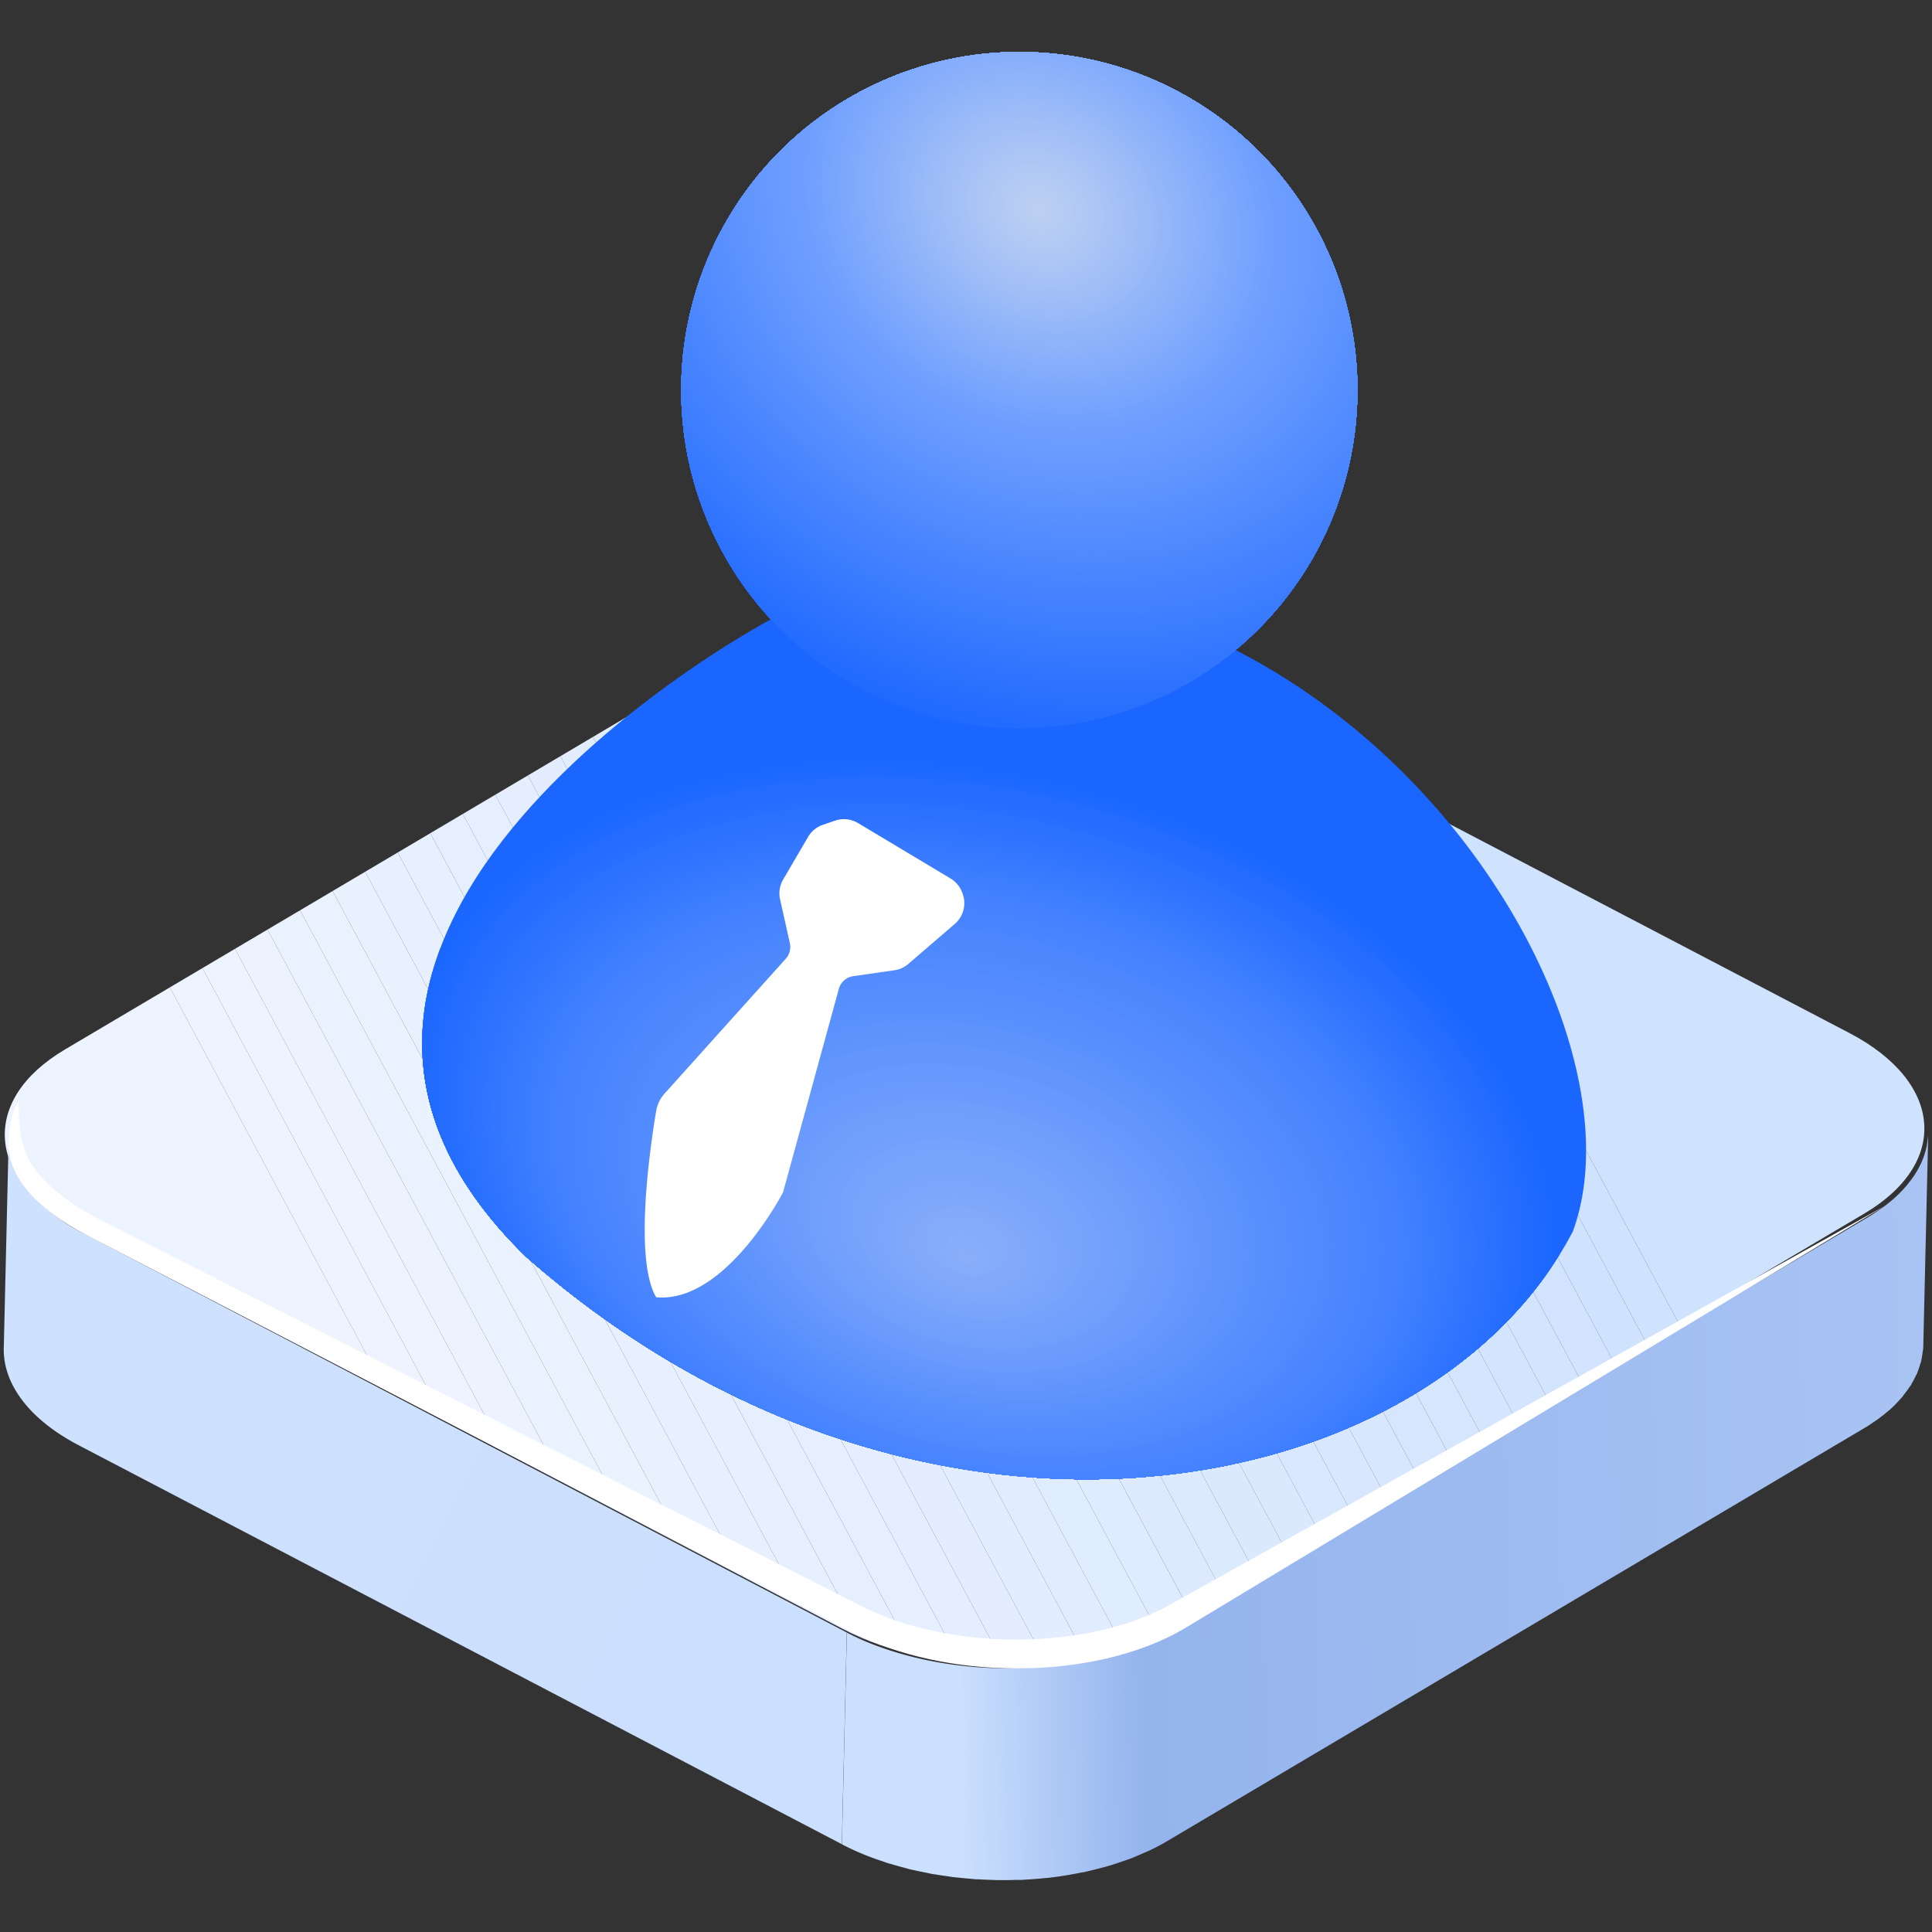 <svg xmlns="http://www.w3.org/2000/svg" xmlns:xlink="http://www.w3.org/1999/xlink" id="图层_1" viewBox="0 0 1024 1024"><rect x="0" y="0" width="1024" height="1024" fill="#333333" stroke="none"/><defs><style>.cls-1{fill:none}.cls-2{clip-path:url(#clip-path)}.cls-3{fill:#eef4ff}.cls-4{fill:#edf3ff}.cls-5{fill:#ecf3ff}.cls-6{fill:#ebf2ff}.cls-7{fill:#eaf2ff}.cls-8{fill:#e9f1ff}.cls-9{fill:#e8f0ff}.cls-10{fill:#e7f0ff}.cls-11{fill:#e6efff}.cls-12{fill:#e5efff}.cls-13{fill:#e4eeff}.cls-14{fill:#e3edff}.cls-15{fill:#e2edff}.cls-16{fill:#e1ecff}.cls-17{fill:#e0ecff}.cls-18{fill:#dfebff}.cls-19{fill:#ddeafe}.cls-20{fill:#dceafe}.cls-21{fill:#dbe9fe}.cls-22{fill:#dae9fe}.cls-23{fill:#d9e8fe}.cls-24{fill:#d8e7fe}.cls-25{fill:#d7e7fe}.cls-26{fill:#d6e6fe}.cls-27{fill:#d5e6fe}.cls-28{fill:#d4e5fe}.cls-29{fill:#d3e4fe}.cls-30{fill:#d2e4fe}.cls-31{fill:#d1e3fe}.cls-32{fill:#d0e3fe}.cls-33{fill:#cfe2fe}.cls-34{fill:url(#未命名的渐变_5)}.cls-35{fill:url(#未命名的渐变_12)}.cls-36{fill:#fff}.cls-37{clip-path:url(#clip-path-2)}.cls-38{fill:#1a66ff}.cls-39{fill:#1b67ff}.cls-40{fill:#1c67ff}.cls-41{fill:#1d68ff}.cls-42{fill:#1e69ff}.cls-43{fill:#1f69ff}.cls-44{fill:#206aff}.cls-45{fill:#216bff}.cls-46{fill:#226bff}.cls-47{fill:#236cff}.cls-48{fill:#246dff}.cls-49{fill:#256dff}.cls-50{fill:#266eff}.cls-51{fill:#276fff}.cls-52{fill:#286fff}.cls-53{fill:#2970ff}.cls-54{fill:#2a71ff}.cls-55{fill:#2b71ff}.cls-56{fill:#2c72ff}.cls-57{fill:#2d73ff}.cls-58{fill:#2e73ff}.cls-59{fill:#2f74ff}.cls-60{fill:#3175ff}.cls-61{fill:#3276ff}.cls-62{fill:#3376ff}.cls-63{fill:#3477ff}.cls-64{fill:#3578ff}.cls-65{fill:#3678ff}.cls-66{fill:#3779ff}.cls-67{fill:#387aff}.cls-68{fill:#397aff}.cls-69{fill:#3a7bff}.cls-70{fill:#3b7cff}.cls-71{fill:#3c7cff}.cls-72{fill:#3d7dff}.cls-73{fill:#3e7eff}.cls-74{fill:#3f7eff}.cls-75{fill:#407fff}.cls-76{fill:#4180ff}.cls-77{fill:#4280ff}.cls-78{fill:#4381ff}.cls-79{fill:#4482ff}.cls-80{fill:#4582ff}.cls-81{fill:#4683ff}.cls-82{fill:#4784ff}.cls-83{fill:#4884ff}.cls-84{fill:#4985ff}.cls-85{fill:#4a86ff}.cls-86{fill:#4b86ff}.cls-87{fill:#4c87ff}.cls-88{fill:#4d88fe}.cls-89{fill:#4e88fe}.cls-90{fill:#4f89fe}.cls-91{fill:#508afe}.cls-92{fill:#518afe}.cls-93{fill:#528bfe}.cls-94{fill:#538cfe}.cls-95{fill:#548cfe}.cls-96{fill:#558dfe}.cls-97{fill:#568efe}.cls-98{fill:#578efe}.cls-99{fill:#588ffe}.cls-100{fill:#5990fe}.cls-101{fill:#5a90fd}.cls-102{fill:#5b91fd}.cls-103{fill:#5c92fd}.cls-104{fill:#5d92fd}.cls-105{fill:#5e93fd}.cls-106{fill:#5f94fd}.cls-107{fill:#6094fd}.cls-108{fill:#6195fd}.cls-109{fill:#6296fd}.cls-110{fill:#6396fd}.cls-111{fill:#6497fd}.cls-112{fill:#6598fd}.cls-113{fill:#6698fd}.cls-114{fill:#6899fd}.cls-115{fill:#699afc}.cls-116{fill:#6a9afc}.cls-117{fill:#6b9bfc}.cls-118{fill:#6c9cfc}.cls-119{fill:#6d9cfc}.cls-120{fill:#6e9dfc}.cls-121{fill:#6f9efc}.cls-122{fill:#709efc}.cls-123{fill:#719ffc}.cls-124{fill:#72a0fc}.cls-125{fill:#73a0fc}.cls-126{fill:#74a1fc}.cls-127{fill:#75a2fc}.cls-128{fill:#76a2fb}.cls-129{fill:#77a3fb}.cls-130{fill:#78a4fb}.cls-131{fill:#79a4fb}.cls-132{fill:#7aa5fb}.cls-133{fill:#7ba6fb}.cls-134{fill:#7ca6fb}.cls-135{fill:#7da7fb}.cls-136{fill:#7ea8fb}.cls-137{fill:#7fa8fb}.cls-138{fill:#80a9fb}.cls-139{fill:#81aafb}.cls-140{fill:#82aafb}.cls-141{fill:#83abfa}.cls-142{fill:#84acfa}.cls-143{fill:#85acfa}.cls-144{fill:#86adfa}.cls-145{fill:#87aefa}.cls-146{fill:#88aefa}.cls-147{fill:#89affa}.cls-148{clip-path:url(#clip-path-3)}.cls-149{fill:#4885ff}.cls-150{fill:#4b87ff}.cls-151{fill:#4d88ff}.cls-152{fill:#4e88ff}.cls-153{fill:#4f89ff}.cls-154{fill:#508aff}.cls-155{fill:#518bff}.cls-156{fill:#528bff}.cls-157{fill:#538cff}.cls-158{fill:#548dff}.cls-159{fill:#558eff}.cls-160{fill:#568eff}.cls-161{fill:#578fff}.cls-162{fill:#5890ff}.cls-163{fill:#5990ff}.cls-164{fill:#5a91ff}.cls-165{fill:#5c92ff}.cls-166{fill:#5d93ff}.cls-167{fill:#5e93ff}.cls-168{fill:#5f94ff}.cls-169{fill:#6095ff}.cls-170{fill:#6195ff}.cls-171{fill:#6296ff}.cls-172{fill:#6397ff}.cls-173{fill:#6498ff}.cls-174{fill:#6598ff}.cls-175{fill:#69f}.cls-176{fill:#679aff}.cls-177{fill:#689aff}.cls-178{fill:#699bff}.cls-179{fill:#6a9cff}.cls-180{fill:#6b9dff}.cls-181{fill:#6c9dff}.cls-182{fill:#6d9eff}.cls-183{fill:#6e9fff}.cls-184{fill:#6f9fff}.cls-185{fill:#70a0fe}.cls-186{fill:#71a1fe}.cls-187{fill:#72a1fe}.cls-188{fill:#73a2fe}.cls-189{fill:#75a3fe}.cls-190{fill:#76a3fe}.cls-191{fill:#77a4fd}.cls-192{fill:#78a5fd}.cls-193{fill:#79a5fd}.cls-194{fill:#7aa6fd}.cls-195{fill:#7ba7fd}.cls-196{fill:#7ca7fd}.cls-197{fill:#7da8fc}.cls-198{fill:#7ea9fc}.cls-199{fill:#7fa9fc}.cls-200{fill:#80aafc}.cls-201{fill:#81abfc}.cls-202{fill:#83abfc}.cls-203{fill:#84acfb}.cls-204{fill:#85adfb}.cls-205{fill:#86adfb}.cls-206{fill:#87aefb}.cls-207{fill:#88affb}.cls-208{fill:#8ab0fa}.cls-209{fill:#8bb1fa}.cls-210{fill:#8cb1fa}.cls-211{fill:#8db2fa}.cls-212{fill:#8eb3fa}.cls-213{fill:#8fb3f9}.cls-214{fill:#90b4f9}.cls-215{fill:#91b5f9}.cls-216{fill:#92b5f9}.cls-217{fill:#93b6f9}.cls-218{fill:#94b7f9}.cls-219{fill:#95b7f8}.cls-220{fill:#96b8f8}.cls-221{fill:#97b9f8}.cls-222{fill:#99b9f8}.cls-223{fill:#9abaf8}.cls-224{fill:#9bbaf8}.cls-225{fill:#9cbbf7}.cls-226{fill:#9dbcf7}.cls-227{fill:#9ebcf7}.cls-228{fill:#9fbdf7}.cls-229{fill:#a0bef7}.cls-230{fill:#a1bef7}.cls-231{fill:#a2bff6}.cls-232{fill:#a3c0f6}.cls-233{fill:#a4c0f6}.cls-234{fill:#a5c1f6}.cls-235{fill:#a6c1f6}.cls-236{fill:#a7c2f6}.cls-237{fill:#a8c3f5}.cls-238{fill:#a9c3f5}.cls-239{fill:#aac4f5}.cls-240{fill:#abc5f5}.cls-241{fill:#acc5f5}.cls-242{fill:#adc6f5}.cls-243{fill:#aec6f5}.cls-244{fill:#afc7f4}.cls-245{fill:#b0c8f4}.cls-246{fill:#b1c8f4}.cls-247{fill:#b1c9f4}.cls-248{fill:#b2c9f4}.cls-249{fill:#b3caf4}.cls-250{fill:#b4cbf3}.cls-251{fill:#b5cbf3}.cls-252{fill:#b6ccf3}.cls-253{fill:#b7ccf3}.cls-254{fill:#b8cdf3}.cls-255{fill:#b9cdf3}.cls-256{fill:#bacef3}.cls-257{fill:#bbcff2}.cls-258{fill:#bcd0f2}.cls-259{fill:#bdd0f2}</style><clipPath id="clip-path"><path d="M403.63,337.68c45.4-26.87,122.46-27.58,172.14-1.61L980.28,547.56c49.68,26,53.19,68.81,7.79,95.69L618.89,861.81c-45.4,26.87-122.47,27.58-172.14,1.61L42.23,651.93C-7.44,626-11,583.12,34.44,556.24Z" class="cls-1"/></clipPath><linearGradient id="未命名的渐变_5" x1="48.04" x2="431.76" y1="699.51" y2="895.01" gradientUnits="userSpaceOnUse"><stop offset="0" stop-color="#cee1fe"/><stop offset="1" stop-color="#cbdffe"/></linearGradient><linearGradient id="未命名的渐变_12" x1="471.91" x2="1047.6" y1="804.98" y2="793.08" gradientUnits="userSpaceOnUse"><stop offset=".06" stop-color="#cbdffe"/><stop offset=".23" stop-color="#94b4ed"/><stop offset="1" stop-color="#aac5f4"/></linearGradient><clipPath id="clip-path-2"><path d="M424,320.58c-24.91,9.23-320.34,175.61-144.86,345.78,208.56,183,478.07,132.3,554.49-13.64C879.81,527.33,693.38,249.68,424,320.58Z" class="cls-1"/></clipPath><clipPath id="clip-path-3"><circle cx="540.26" cy="206.75" r="179.21" class="cls-1"/></clipPath></defs><g class="cls-2"><polygon points="-10.96 554.87 80.65 505.81 286.07 889.39 -10.96 889.39 -10.96 554.87" class="cls-3"/><polygon points="80.65 505.81 98.31 496.35 308.79 889.39 286.07 889.39 80.65 505.81" class="cls-3"/><polygon points="98.31 496.35 115.97 486.9 331.51 889.39 308.79 889.39 98.31 496.35" class="cls-4"/><polygon points="115.97 486.9 133.63 477.44 354.23 889.39 331.51 889.39 115.97 486.9" class="cls-5"/><polygon points="133.63 477.44 151.28 467.99 376.95 889.39 354.23 889.39 133.63 477.44" class="cls-6"/><polygon points="151.28 467.99 168.94 458.53 399.67 889.39 376.95 889.39 151.28 467.99" class="cls-7"/><polygon points="168.94 458.53 186.6 449.07 422.39 889.39 399.67 889.39 168.94 458.53" class="cls-8"/><polygon points="186.6 449.07 204.25 439.62 445.11 889.39 422.39 889.39 186.6 449.07" class="cls-9"/><polygon points="204.25 439.62 221.91 430.16 467.83 889.39 445.11 889.39 204.25 439.62" class="cls-10"/><polygon points="221.91 430.16 239.57 420.71 490.55 889.39 467.83 889.39 221.91 430.16" class="cls-11"/><polygon points="239.57 420.71 257.22 411.25 513.27 889.39 490.55 889.39 239.57 420.71" class="cls-12"/><polygon points="257.22 411.25 274.88 401.8 536 889.39 513.27 889.39 257.22 411.25" class="cls-13"/><polygon points="274.88 401.8 292.54 392.34 558.72 889.39 536 889.39 274.88 401.8" class="cls-14"/><polygon points="292.54 392.34 310.19 382.89 580.32 887.29 576.4 889.39 558.72 889.39 292.54 392.34" class="cls-15"/><rect width="20.03" height="572.18" x="444.07" y="344.27" class="cls-16" transform="translate(-243.8 289.03) rotate(-28.17)"/><rect width="20.03" height="572.18" x="461.73" y="334.82" class="cls-17" transform="translate(-237.25 296.25) rotate(-28.17)"/><rect width="20.03" height="572.18" x="479.38" y="325.36" class="cls-18" transform="translate(-230.69 303.46) rotate(-28.17)"/><rect width="20.03" height="572.18" x="497.04" y="315.9" class="cls-19" transform="translate(-224.13 310.68) rotate(-28.17)"/><rect width="20.03" height="572.18" x="514.7" y="306.45" class="cls-20" transform="translate(-217.58 317.9) rotate(-28.17)"/><rect width="20.03" height="572.18" x="532.35" y="296.99" class="cls-21" transform="translate(-211.02 325.11) rotate(-28.17)"/><rect width="20.03" height="572.18" x="550.01" y="287.54" class="cls-22" transform="translate(-204.47 332.33) rotate(-28.17)"/><polygon points="433.79 316.7 446.11 310.1 452.98 310.1 721.57 811.65 703.91 821.11 433.79 316.7" class="cls-23"/><polygon points="475.7 310.1 739.23 802.19 721.57 811.65 452.98 310.1 475.7 310.1" class="cls-24"/><polygon points="498.42 310.1 756.88 792.74 739.23 802.19 475.7 310.1 498.42 310.1" class="cls-25"/><polygon points="521.14 310.1 774.54 783.28 756.88 792.74 498.42 310.1 521.14 310.1" class="cls-26"/><polygon points="543.86 310.1 792.2 773.83 774.54 783.28 521.14 310.1 543.86 310.1" class="cls-27"/><polygon points="566.59 310.1 809.86 764.37 792.2 773.83 543.86 310.1 566.59 310.1" class="cls-28"/><polygon points="589.3 310.1 827.51 754.92 809.86 764.37 566.59 310.1 589.3 310.1" class="cls-29"/><polygon points="612.03 310.1 845.17 745.46 827.51 754.92 589.3 310.1 612.03 310.1" class="cls-30"/><polygon points="634.75 310.1 862.83 736 845.17 745.46 612.03 310.1 634.75 310.1" class="cls-31"/><polygon points="657.47 310.1 880.48 726.55 862.83 736 634.75 310.1 657.47 310.1" class="cls-32"/><polygon points="680.19 310.1 898.14 717.09 880.48 726.55 657.47 310.1 680.19 310.1" class="cls-33"/><polygon points="1033.47 644.62 898.14 717.09 680.19 310.1 1033.47 310.1 1033.47 644.62" class="cls-33"/></g><path d="M44.29,653.76a96.94,96.94,0,0,1-24.41-17.52,59.42,59.42,0,0,1-9.94-13.16,46,46,0,0,1-3.06-6.85,39.27,39.27,0,0,1-2.25-13.94L2,714.5C1.58,733.13,14.94,752,41.67,766L446.19,977.46l2.61-112.21Z" class="cls-34"/><path d="M1021.62,604.56c-.15,1.19-.32,2.38-.57,3.56-.2.92-.46,1.83-.73,2.74-.33,1.13-.7,2.25-1.14,3.37-.35.9-.75,1.8-1.17,2.7-.54,1.14-1.13,2.27-1.78,3.4-.49.85-1,1.71-1.57,2.55-.84,1.29-1.79,2.55-2.78,3.81-.59.74-1.15,1.48-1.79,2.21a67,67,0,0,1-6.28,6.35c-1.85,1.64-3.87,3.23-6,4.79-.64.46-1.37.91-2,1.37-1.81,1.24-3.63,2.49-5.63,3.67L620.94,863.64c-3,1.77-6.13,3.41-9.37,5-1.08.51-2.23,1-3.34,1.44-2.22,1-4.45,2-6.76,2.84-1.37.51-2.79,1-4.18,1.45-2.16.74-4.32,1.48-6.55,2.14-1.52.46-3.09.86-4.65,1.27-2.17.58-4.36,1.14-6.58,1.64-1.26.29-2.53.53-3.8.79-5.48,1.11-11.06,2.05-16.75,2.71-.82.09-1.67.14-2.5.22-3.56.37-7.14.66-10.75.84-1.67.09-3.35.13-5,.18-2.35.07-4.7.11-7,.1-1.85,0-3.7,0-5.55-.09-2-.06-4.09-.14-6.13-.26s-3.86-.24-5.78-.4-3.79-.34-5.68-.55-3.89-.46-5.83-.73-3.75-.54-5.61-.85-3.72-.65-5.56-1q-3-.59-6-1.26-2.56-.59-5.09-1.24c-2.31-.59-4.58-1.23-6.83-1.91-1.47-.44-2.94-.88-4.39-1.36-4.29-1.41-8.51-2.93-12.55-4.65l-.19-.08c-3.31-1.41-6.54-2.94-9.66-4.57l-2.61,112.21c3.11,1.63,6.34,3.16,9.66,4.58h0l.16.06c4,1.72,8.25,3.24,12.54,4.65.52.17,1,.39,1.51.56.94.3,1.93.52,2.88.81,2.26.67,4.53,1.31,6.83,1.9.82.22,1.61.48,2.44.69s1.78.35,2.66.56c2,.45,4,.86,6,1.25,1,.19,1.93.44,2.92.62s1.76.25,2.64.4c1.87.31,3.74.58,5.62.84,1,.15,2.05.34,3.09.47s1.83.16,2.74.26q2.83.32,5.67.55c1,.08,2.05.22,3.07.29s1.81.06,2.72.11c2,.12,4.08.2,6.13.26,1,0,2.08.12,3.12.13.81,0,1.61,0,2.43,0,2.35,0,4.69,0,7-.11,1.11,0,2.23,0,3.33,0,.57,0,1.13-.11,1.7-.14,3.61-.18,7.19-.47,10.75-.83.71-.08,1.44-.09,2.15-.17l.36-.06c5.69-.65,11.26-1.6,16.74-2.71.6-.12,1.24-.17,1.84-.3s1.3-.34,2-.49c2.23-.5,4.41-1.06,6.59-1.64,1.56-.41,3.12-.81,4.65-1.27,2.23-.66,4.39-1.4,6.54-2.14,1.4-.48,2.81-.93,4.18-1.45,2.32-.88,4.55-1.86,6.77-2.84,1.11-.48,2.25-.93,3.33-1.44,3.25-1.54,6.39-3.18,9.38-4.95L987.51,757.29c.59-.34,1.16-.69,1.73-1,1.38-.85,2.62-1.74,3.91-2.62.67-.46,1.39-.9,2-1.37,2.12-1.54,4.12-3.12,6-4.73l.06,0a67,67,0,0,0,6.28-6.36c.18-.21.44-.41.62-.63.44-.52.75-1.06,1.16-1.58,1-1.26,1.94-2.52,2.79-3.81.24-.36.56-.71.79-1.08s.49-1,.77-1.47c.65-1.13,1.25-2.26,1.78-3.4.22-.47.53-.92.73-1.39s.28-.88.45-1.31c.43-1.12.8-2.24,1.13-3.37.16-.54.41-1.07.55-1.62.09-.37.1-.75.18-1.12.26-1.18.43-2.37.57-3.56.08-.6.25-1.19.29-1.79s.08-1.27.09-1.9L1022,600.87C1022,602.1,1021.77,603.33,1021.62,604.56Z" class="cls-35"/><path d="M538.9,884.3c-31.24,0-62.82-6.47-87.64-19.44L46,654.74c-25.77-13.47-43.27-31.6-41.41-51.12,1.08-11.34,2.71-15.89,5.18-19.9.71,13.26.43,21.3,5.85,31.49,6.26,11.4,20.76,22.61,35.25,30.18L455.07,850.47c48.39,25.31,123.65,24.65,167.77-1.49L999.05,639.11l-371.23,224C604,877.2,571.64,884.3,538.9,884.3Z" class="cls-36"/><g class="cls-37"><rect width="776.18" height="599.72" x="103.63" y="249.68" class="cls-38"/><path d="M573.6,415.27C740.21,459.12,851.42,585.24,822,697c-14.71,55.87-61.79,97.56-126,119.8s-145.61,25-228.91,3.11C300.5,776,189.28,649.91,218.69,538.17S407,371.41,573.6,415.27Z" class="cls-38"/><path d="M573.19,417c165.5,43.56,276,168.84,246.76,279.83-14.6,55.5-61.37,96.91-125.17,119s-144.63,24.87-227.38,3.09C301.9,775.31,191.43,650,220.64,539S407.7,373.39,573.19,417Z" class="cls-39"/><path d="M572.78,418.63c164.39,43.27,274.13,167.72,245.11,278-14.51,55.12-61,96.26-124.33,118.21s-143.67,24.7-225.86,3.06c-164.39-43.26-274.13-167.71-245.11-278S408.39,375.36,572.78,418.63Z" class="cls-40"/><path d="M572.37,420.31c163.28,43,272.28,166.59,243.46,276.09-14.42,54.75-60.55,95.61-123.5,117.41s-142.7,24.53-224.33,3c-163.28-43-272.28-166.58-243.46-276.08S409.09,377.33,572.37,420.31Z" class="cls-41"/><path d="M572,422c162.17,42.69,270.43,165.46,241.8,274.22-14.31,54.38-60.14,95-122.65,116.61s-141.73,24.37-222.82,3c-162.17-42.68-270.43-165.45-241.8-274.21S409.79,379.31,572,422Z" class="cls-42"/><ellipse cx="520.07" cy="619.25" class="cls-43" rx="202.24" ry="301.56" transform="translate(-211.17 964.57) rotate(-75.25)"/><ellipse cx="520.01" cy="619.59" class="cls-44" rx="200.85" ry="299.49" transform="translate(-211.54 964.76) rotate(-75.25)"/><ellipse cx="519.96" cy="619.93" class="cls-45" rx="199.46" ry="297.41" transform="translate(-211.9 964.96) rotate(-75.25)"/><ellipse cx="519.9" cy="620.26" class="cls-46" rx="198.07" ry="295.34" transform="translate(-212.27 965.16) rotate(-75.25)"/><ellipse cx="519.84" cy="620.6" class="cls-47" rx="196.68" ry="293.26" transform="matrix(0.25, -0.97, 0.97, 0.25, -212.64, 965.35)"/><ellipse cx="519.78" cy="620.94" class="cls-48" rx="195.28" ry="291.19" transform="translate(-213.01 965.55) rotate(-75.25)"/><ellipse cx="519.73" cy="621.27" class="cls-49" rx="193.89" ry="289.11" transform="translate(-213.37 965.74) rotate(-75.25)"/><ellipse cx="519.67" cy="621.61" class="cls-50" rx="192.5" ry="287.04" transform="translate(-213.74 965.94) rotate(-75.25)"/><ellipse cx="519.61" cy="621.94" class="cls-51" rx="191.11" ry="284.96" transform="translate(-214.11 966.13) rotate(-75.25)"/><ellipse cx="519.56" cy="622.28" class="cls-52" rx="189.72" ry="282.89" transform="translate(-214.47 966.33) rotate(-75.25)"/><ellipse cx="519.5" cy="622.62" class="cls-53" rx="188.33" ry="280.81" transform="translate(-214.84 966.53) rotate(-75.25)"/><ellipse cx="519.44" cy="622.95" class="cls-54" rx="186.93" ry="278.74" transform="translate(-215.21 966.72) rotate(-75.25)"/><ellipse cx="519.39" cy="623.29" class="cls-55" rx="185.54" ry="276.66" transform="matrix(0.25, -0.97, 0.97, 0.25, -215.58, 966.92)"/><ellipse cx="519.33" cy="623.63" class="cls-56" rx="184.15" ry="274.59" transform="translate(-215.94 967.11) rotate(-75.25)"/><ellipse cx="519.27" cy="623.96" class="cls-57" rx="182.76" ry="272.51" transform="translate(-216.31 967.31) rotate(-75.25)"/><ellipse cx="519.22" cy="624.3" class="cls-58" rx="181.37" ry="270.44" transform="translate(-216.68 967.5) rotate(-75.25)"/><ellipse cx="519.16" cy="624.63" class="cls-59" rx="179.98" ry="268.36" transform="translate(-217.05 967.7) rotate(-75.25)"/><ellipse cx="519.1" cy="624.97" class="cls-60" rx="178.59" ry="266.29" transform="translate(-217.41 967.89) rotate(-75.25)"/><ellipse cx="519.05" cy="625.31" class="cls-61" rx="177.19" ry="264.21" transform="translate(-217.78 968.09) rotate(-75.25)"/><ellipse cx="518.99" cy="625.64" class="cls-62" rx="175.8" ry="262.14" transform="translate(-218.15 968.29) rotate(-75.25)"/><ellipse cx="518.93" cy="625.98" class="cls-63" rx="174.41" ry="260.06" transform="translate(-218.52 968.48) rotate(-75.25)"/><ellipse cx="518.88" cy="626.31" class="cls-64" rx="173.02" ry="257.99" transform="translate(-218.88 968.68) rotate(-75.25)"/><ellipse cx="518.82" cy="626.65" class="cls-65" rx="171.63" ry="255.91" transform="translate(-219.25 968.87) rotate(-75.25)"/><ellipse cx="518.76" cy="626.99" class="cls-66" rx="170.24" ry="253.84" transform="translate(-219.62 969.07) rotate(-75.25)"/><ellipse cx="518.71" cy="627.32" class="cls-67" rx="168.84" ry="251.76" transform="translate(-219.99 969.26) rotate(-75.25)"/><ellipse cx="518.65" cy="627.66" class="cls-68" rx="167.45" ry="249.69" transform="translate(-220.35 969.46) rotate(-75.25)"/><ellipse cx="518.59" cy="628" class="cls-69" rx="166.06" ry="247.61" transform="translate(-220.72 969.66) rotate(-75.25)"/><ellipse cx="518.54" cy="628.33" class="cls-70" rx="164.67" ry="245.54" transform="translate(-221.09 969.85) rotate(-75.25)"/><ellipse cx="518.48" cy="628.67" class="cls-71" rx="163.28" ry="243.47" transform="translate(-221.46 970.05) rotate(-75.25)"/><ellipse cx="518.42" cy="629" class="cls-72" rx="161.89" ry="241.39" transform="translate(-221.82 970.24) rotate(-75.25)"/><ellipse cx="518.37" cy="629.34" class="cls-73" rx="160.5" ry="239.32" transform="translate(-222.19 970.44) rotate(-75.25)"/><ellipse cx="518.31" cy="629.68" class="cls-74" rx="159.1" ry="237.24" transform="translate(-222.56 970.63) rotate(-75.25)"/><ellipse cx="518.25" cy="630.01" class="cls-75" rx="157.71" ry="235.17" transform="translate(-222.93 970.83) rotate(-75.25)"/><ellipse cx="518.19" cy="630.35" class="cls-76" rx="156.32" ry="233.09" transform="translate(-223.29 971.03) rotate(-75.25)"/><ellipse cx="518.14" cy="630.69" class="cls-77" rx="154.93" ry="231.02" transform="translate(-223.66 971.22) rotate(-75.25)"/><ellipse cx="518.08" cy="631.02" class="cls-78" rx="153.54" ry="228.94" transform="translate(-224.03 971.42) rotate(-75.25)"/><ellipse cx="518.02" cy="631.36" class="cls-79" rx="152.15" ry="226.87" transform="translate(-224.4 971.61) rotate(-75.25)"/><ellipse cx="517.97" cy="631.69" class="cls-80" rx="150.76" ry="224.79" transform="translate(-224.76 971.81) rotate(-75.25)"/><ellipse cx="517.91" cy="632.03" class="cls-81" rx="149.36" ry="222.72" transform="translate(-225.13 972) rotate(-75.25)"/><ellipse cx="517.91" cy="632.03" class="cls-81" rx="147.97" ry="220.64" transform="translate(-225.13 972) rotate(-75.25)"/><ellipse cx="517.82" cy="632.56" class="cls-82" rx="145.76" ry="217.35" transform="translate(-225.71 972.31) rotate(-75.25)"/><ellipse cx="517.73" cy="633.09" class="cls-83" rx="143.55" ry="214.05" transform="translate(-226.29 972.62) rotate(-75.25)"/><ellipse cx="517.64" cy="633.62" class="cls-84" rx="141.35" ry="210.76" transform="translate(-226.87 972.93) rotate(-75.25)"/><ellipse cx="517.55" cy="634.15" class="cls-85" rx="139.14" ry="207.47" transform="translate(-227.45 973.24) rotate(-75.25)"/><ellipse cx="517.46" cy="634.68" class="cls-86" rx="136.93" ry="204.18" transform="translate(-228.02 973.55) rotate(-75.25)"/><ellipse cx="517.37" cy="635.21" class="cls-87" rx="134.72" ry="200.88" transform="matrix(0.25, -0.97, 0.97, 0.25, -228.6, 973.85)"/><ellipse cx="517.28" cy="635.74" class="cls-88" rx="132.51" ry="197.59" transform="matrix(0.25, -0.97, 0.97, 0.25, -229.18, 974.16)"/><ellipse cx="517.2" cy="636.26" class="cls-89" rx="130.3" ry="194.3" transform="translate(-229.76 974.47) rotate(-75.25)"/><ellipse cx="517.11" cy="636.79" class="cls-90" rx="128.1" ry="191" transform="translate(-230.34 974.78) rotate(-75.25)"/><ellipse cx="517.02" cy="637.32" class="cls-91" rx="125.89" ry="187.71" transform="translate(-230.92 975.09) rotate(-75.25)"/><ellipse cx="516.93" cy="637.85" class="cls-92" rx="123.68" ry="184.42" transform="translate(-231.5 975.39) rotate(-75.25)"/><ellipse cx="516.84" cy="638.38" class="cls-93" rx="121.47" ry="181.12" transform="translate(-232.07 975.7) rotate(-75.25)"/><ellipse cx="516.75" cy="638.91" class="cls-94" rx="119.26" ry="177.83" transform="translate(-232.65 976.01) rotate(-75.25)"/><ellipse cx="516.66" cy="639.44" class="cls-95" rx="117.05" ry="174.54" transform="matrix(0.25, -0.97, 0.97, 0.25, -233.23, 976.32)"/><ellipse cx="516.57" cy="639.97" class="cls-96" rx="114.84" ry="171.24" transform="translate(-233.81 976.63) rotate(-75.25)"/><ellipse cx="516.48" cy="640.5" class="cls-97" rx="112.64" ry="167.95" transform="translate(-234.39 976.93) rotate(-75.25)"/><ellipse cx="516.39" cy="641.03" class="cls-98" rx="110.43" ry="164.66" transform="translate(-234.97 977.24) rotate(-75.25)"/><ellipse cx="516.3" cy="641.56" class="cls-99" rx="108.22" ry="161.36" transform="translate(-235.55 977.55) rotate(-75.25)"/><ellipse cx="516.21" cy="642.09" class="cls-100" rx="106.01" ry="158.07" transform="translate(-236.12 977.86) rotate(-75.25)"/><ellipse cx="516.12" cy="642.62" class="cls-101" rx="103.8" ry="154.78" transform="translate(-236.7 978.17) rotate(-75.25)"/><ellipse cx="516.03" cy="643.15" class="cls-102" rx="101.59" ry="151.48" transform="translate(-237.28 978.48) rotate(-75.25)"/><ellipse cx="515.94" cy="643.68" class="cls-103" rx="99.38" ry="148.19" transform="translate(-237.86 978.78) rotate(-75.25)"/><ellipse cx="515.85" cy="644.2" class="cls-104" rx="97.18" ry="144.9" transform="translate(-238.44 979.09) rotate(-75.25)"/><ellipse cx="515.76" cy="644.73" class="cls-105" rx="94.97" ry="141.61" transform="matrix(0.25, -0.97, 0.97, 0.25, -239.02, 979.4)"/><ellipse cx="515.68" cy="645.26" class="cls-106" rx="92.76" ry="138.31" transform="translate(-239.59 979.71) rotate(-75.25)"/><ellipse cx="515.59" cy="645.79" class="cls-107" rx="90.55" ry="135.02" transform="translate(-240.17 980.02) rotate(-75.25)"/><ellipse cx="515.5" cy="646.32" class="cls-108" rx="88.34" ry="131.73" transform="translate(-240.75 980.32) rotate(-75.25)"/><ellipse cx="515.41" cy="646.85" class="cls-109" rx="86.13" ry="128.43" transform="matrix(0.25, -0.97, 0.97, 0.25, -241.33, 980.63)"/><ellipse cx="515.32" cy="647.38" class="cls-110" rx="83.92" ry="125.14" transform="translate(-241.91 980.94) rotate(-75.25)"/><ellipse cx="515.23" cy="647.91" class="cls-111" rx="81.72" ry="121.85" transform="translate(-242.49 981.25) rotate(-75.25)"/><ellipse cx="515.14" cy="648.44" class="cls-112" rx="79.51" ry="118.55" transform="translate(-243.07 981.56) rotate(-75.25)"/><ellipse cx="515.05" cy="648.97" class="cls-113" rx="77.3" ry="115.26" transform="matrix(0.25, -0.97, 0.97, 0.25, -243.64, 981.86)"/><ellipse cx="514.96" cy="649.5" class="cls-114" rx="75.09" ry="111.97" transform="translate(-244.22 982.17) rotate(-75.25)"/><ellipse cx="514.87" cy="650.03" class="cls-115" rx="72.88" ry="108.67" transform="translate(-244.8 982.48) rotate(-75.25)"/><ellipse cx="514.78" cy="650.56" class="cls-116" rx="70.67" ry="105.38" transform="translate(-245.38 982.79) rotate(-75.25)"/><ellipse cx="514.69" cy="651.09" class="cls-117" rx="68.46" ry="102.09" transform="translate(-245.96 983.1) rotate(-75.25)"/><ellipse cx="514.6" cy="651.62" class="cls-118" rx="66.26" ry="98.79" transform="translate(-246.54 983.41) rotate(-75.25)"/><ellipse cx="514.51" cy="652.15" class="cls-119" rx="64.05" ry="95.5" transform="translate(-247.12 983.71) rotate(-75.25)"/><ellipse cx="514.42" cy="652.67" class="cls-120" rx="61.84" ry="92.21" transform="matrix(0.25, -0.97, 0.97, 0.25, -247.69, 984.02)"/><ellipse cx="514.33" cy="653.2" class="cls-121" rx="59.63" ry="88.92" transform="translate(-248.27 984.33) rotate(-75.25)"/><ellipse cx="514.24" cy="653.73" class="cls-122" rx="57.42" ry="85.62" transform="matrix(0.25, -0.97, 0.97, 0.25, -248.85, 984.64)"/><ellipse cx="514.16" cy="654.26" class="cls-123" rx="55.21" ry="82.33" transform="translate(-249.43 984.95) rotate(-75.25)"/><ellipse cx="514.07" cy="654.79" class="cls-124" rx="53" ry="79.04" transform="translate(-250.01 985.25) rotate(-75.25)"/><ellipse cx="513.98" cy="655.32" class="cls-125" rx="50.8" ry="75.74" transform="translate(-250.59 985.56) rotate(-75.25)"/><ellipse cx="513.89" cy="655.85" class="cls-126" rx="48.59" ry="72.45" transform="translate(-251.17 985.87) rotate(-75.25)"/><ellipse cx="513.8" cy="656.38" class="cls-127" rx="46.38" ry="69.16" transform="matrix(0.25, -0.97, 0.97, 0.25, -251.74, 986.18)"/><ellipse cx="513.71" cy="656.91" class="cls-128" rx="44.17" ry="65.86" transform="translate(-252.32 986.49) rotate(-75.25)"/><ellipse cx="513.62" cy="657.44" class="cls-129" rx="41.96" ry="62.57" transform="matrix(0.25, -0.97, 0.97, 0.25, -252.9, 986.8)"/><ellipse cx="513.53" cy="657.97" class="cls-130" rx="39.75" ry="59.28" transform="translate(-253.48 987.1) rotate(-75.25)"/><ellipse cx="513.44" cy="658.5" class="cls-131" rx="37.55" ry="55.98" transform="translate(-254.06 987.41) rotate(-75.25)"/><ellipse cx="513.35" cy="659.03" class="cls-132" rx="35.34" ry="52.69" transform="translate(-254.64 987.72) rotate(-75.25)"/><ellipse cx="513.26" cy="659.56" class="cls-133" rx="33.13" ry="49.4" transform="translate(-255.22 988.03) rotate(-75.25)"/><ellipse cx="513.17" cy="660.09" class="cls-134" rx="30.92" ry="46.1" transform="translate(-255.79 988.34) rotate(-75.25)"/><ellipse cx="513.08" cy="660.61" class="cls-135" rx="28.71" ry="42.81" transform="translate(-256.37 988.64) rotate(-75.25)"/><ellipse cx="512.99" cy="661.14" class="cls-136" rx="26.5" ry="39.52" transform="translate(-256.95 988.95) rotate(-75.25)"/><ellipse cx="512.9" cy="661.67" class="cls-137" rx="24.29" ry="36.22" transform="translate(-257.53 989.26) rotate(-75.25)"/><ellipse cx="512.81" cy="662.2" class="cls-138" rx="22.09" ry="32.93" transform="translate(-258.11 989.57) rotate(-75.25)"/><ellipse cx="512.72" cy="662.73" class="cls-139" rx="19.88" ry="29.64" transform="translate(-258.69 989.88) rotate(-75.25)"/><ellipse cx="512.64" cy="663.26" class="cls-140" rx="17.67" ry="26.35" transform="matrix(0.25, -0.97, 0.97, 0.25, -259.27, 990.18)"/><ellipse cx="512.55" cy="663.79" class="cls-141" rx="15.46" ry="23.05" transform="matrix(0.25, -0.97, 0.97, 0.25, -259.84, 990.49)"/><ellipse cx="512.46" cy="664.32" class="cls-142" rx="13.25" ry="19.76" transform="matrix(0.25, -0.97, 0.97, 0.25, -260.42, 990.8)"/><ellipse cx="512.37" cy="664.85" class="cls-143" rx="11.04" ry="16.47" transform="translate(-261 991.11) rotate(-75.25)"/><ellipse cx="512.28" cy="665.38" class="cls-144" rx="8.83" ry="13.17" transform="translate(-261.58 991.42) rotate(-75.25)"/><ellipse cx="512.19" cy="665.91" class="cls-145" rx="6.63" ry="9.88" transform="matrix(0.25, -0.97, 0.97, 0.25, -262.16, 991.73)"/><ellipse cx="512.1" cy="666.44" class="cls-146" rx="4.42" ry="6.59" transform="translate(-262.74 992.03) rotate(-75.25)"/><ellipse cx="512.01" cy="666.97" class="cls-147" rx="2.21" ry="3.29" transform="translate(-263.32 992.34) rotate(-75.25)"/></g><g class="cls-148"><rect width="358.43" height="358.43" x="361.04" y="27.54" class="cls-38"/><path d="M720.47,290.11v91.24h.84a279.08,279.08,0,0,1-26.48,10.55V387H487v3.49q-15.24-4.95-30.3-11.32a385.43,385.43,0,0,1-58.88-31.26q-14.33-9.25-27.5-19.52-6.58-5.12-12.88-10.46H360V26.54H720.47Z" class="cls-38"/><path d="M720.47,288.81v87.55h6q-3.15,1.54-6.36,3a274.08,274.08,0,0,1-26.29,10.48V387H487.5v1.46q-15.12-4.92-30.07-11.24a381.66,381.66,0,0,1-58.46-31q-14.22-9.19-27.3-19.38-6.54-5.07-12.78-10.38H360V26.54H720.47Z" class="cls-39"/><path d="M720.47,287.51v86.91h4.68c-2.09,1-4.2,2-6.31,3a272.18,272.18,0,0,1-26.1,10.4V387H503v4q-7.54-2.1-15.05-4.53-15-4.87-29.85-11.15a379.52,379.52,0,0,1-58-30.81Q386,335.31,373,325.2q-6.48-5.06-12.69-10.31-3.09-2.64-6.12-5.32H360v-283H720.47Z" class="cls-40"/><path d="M720.47,286.21v86.27h3.39q-3.11,1.53-6.26,3a269.76,269.76,0,0,1-25.91,10.32q-13.28,4.53-27.11,7.75V387H518.33v5.7a368.61,368.61,0,0,1-117.13-50q-14-9.06-26.91-19.09-6.44-5-12.59-10.23-3.07-2.62-6.08-5.28H360V26.54H720.47Z" class="cls-41"/><path d="M720.47,284.91v85.63h2.11q-3.09,1.51-6.22,3a271.9,271.9,0,0,1-25.71,10.24q-13.18,4.49-26.91,7.69V387H518.58v3.61A365.9,365.9,0,0,1,402.31,341q-13.9-9-26.7-18.95-6.41-5-12.51-10.16c-2-1.72-4-3.47-6-5.23h3V26.54H720.47Z" class="cls-42"/><path d="M720.47,283.61v81.9h6.9q-6,3.17-12.25,6A266.89,266.89,0,0,1,689.6,381.7q-13.08,4.46-26.71,7.64V387H518.82v1.52a363.35,363.35,0,0,1-115.4-49.2q-13.8-8.94-26.5-18.82-6.35-4.92-12.41-10.08c-2-1.71-4-3.45-6-5.2H360V26.54H720.47Z" class="cls-43"/><path d="M720.47,282.31v81.28H726q-6,3.15-12.15,6a265,265,0,0,1-25.33,10.09,285,285,0,0,1-54,12.61V387H548.36v4.86q-14.62-2.06-29.3-5.43a360.7,360.7,0,0,1-114.53-48.83,368.65,368.65,0,0,1-50.36-39.1H360V26.54H720.47Z" class="cls-44"/><path d="M720.47,281v80.66h4.24q-5.94,3.12-12.06,5.94a265.27,265.27,0,0,1-25.14,10,283.69,283.69,0,0,1-53.58,12.51V387H577.32v5.47a332.29,332.29,0,0,1-58-8.13,357.8,357.8,0,0,1-113.65-48.46,366,366,0,0,1-50-38.8H360V26.54H720.47Z" class="cls-45"/><path d="M720.47,279.71v80h2.91q-5.89,3.11-12,5.9a264.8,264.8,0,0,1-24.94,9.94A281.26,281.26,0,0,1,633.3,388a318.16,318.16,0,0,1-113.75-5.79,355.32,355.32,0,0,1-112.79-48.09,362.47,362.47,0,0,1-49.6-38.5H360V26.54H720.47Z" class="cls-46"/><path d="M720.47,278.41v79.43h1.59q-5.87,3.07-11.89,5.84a257.14,257.14,0,0,1-24.75,9.87,279.25,279.25,0,0,1-52.76,12.32,316,316,0,0,1-112.87-5.75A352.48,352.48,0,0,1,407.87,332.4a359.57,359.57,0,0,1-49.22-38.21H360V26.54H720.47Z" class="cls-47"/><path d="M720.47,277.11v78.81h.26q-5.82,3-11.79,5.8a258.92,258.92,0,0,1-24.56,9.79A276.81,276.81,0,0,1,632,383.73c-72.13,9.7-152.18-7.22-223-53.05a356.69,356.69,0,0,1-48.83-37.91c-1.86-1.72-3.68-3.45-5.49-5.19H360v-261H720.47Z" class="cls-48"/><path d="M720.47,275.81V350.9h4.64q-2.83,1.59-5.71,3.1-5.76,3-11.7,5.76a256.49,256.49,0,0,1-24.37,9.71,274.62,274.62,0,0,1-51.94,12.13c-71.56,9.62-151-7.17-221.3-52.64a355.13,355.13,0,0,1-48.45-37.61q-2.76-2.55-5.44-5.16H360V26.54H720.47Z" class="cls-49"/><path d="M720.47,274.51V349h3.27c-1.88,1.05-3.77,2.07-5.67,3.08q-5.72,3-11.61,5.71a256,256,0,0,1-24.17,9.63,272.37,272.37,0,0,1-51.53,12c-71,9.54-149.8-7.11-219.55-52.22a352.45,352.45,0,0,1-48.08-37.31q-2.73-2.54-5.39-5.12H360V26.54H720.47Z" class="cls-50"/><path d="M720.47,273.21v73.91h1.89q-2.79,1.56-5.62,3.05-5.67,3-11.52,5.66a251,251,0,0,1-24,9.56,270.36,270.36,0,0,1-51.12,11.94c-70.43,9.46-148.6-7.06-217.8-51.81a348.83,348.83,0,0,1-47.69-37q-5.43-5-10.58-10.23h6V26.54H720.47Z" class="cls-51"/><path d="M720.47,271.91v70.14h6c-29,17.31-62.06,28.45-97,33.14-69.87,9.39-147.41-7-216.06-51.39a346.05,346.05,0,0,1-47.31-36.72q-5.37-5-10.49-10.15H360V26.54H720.47Z" class="cls-52"/><path d="M720.47,270.61v69.57h4.59c-28.8,17.17-61.55,28.22-96.21,32.88-69.3,9.31-146.22-6.94-214.31-51a343.17,343.17,0,0,1-46.92-36.42q-5.34-4.95-10.41-10.07H360v-249H720.47Z" class="cls-53"/><path d="M720.47,269.31v69h3.17c-28.56,17-61,28-95.42,32.6-68.74,9.24-145-6.88-212.57-50.56a341,341,0,0,1-46.54-36.12q-5.3-4.92-10.32-10H360V26.54H720.47Z" class="cls-54"/><path d="M720.47,268v68.44h1.75c-28.33,16.89-60.55,27.76-94.64,32.34C559.41,378,483.75,362,416.77,318.64a336.87,336.87,0,0,1-46.16-35.83q-5.25-4.86-10.24-9.9c-1.66-1.68-3.3-3.38-4.92-5.08H360V26.54H720.47Z" class="cls-55"/><path d="M720.47,266.71v67.87h.33c-28.09,16.75-60,27.53-93.85,32.07-67.61,9.09-142.65-6.77-209.07-49.73a334.7,334.7,0,0,1-45.78-35.53q-5.21-4.83-10.15-9.82c-1.65-1.67-3.27-3.35-4.88-5h3v-240H720.47Z" class="cls-56"/><path d="M720.47,265.41v64.12h4.09q-2.56,1.64-5.18,3.19c-27.86,16.6-59.54,27.29-93.07,31.8-67,9-141.45-6.72-207.32-49.32A331.82,331.82,0,0,1,373.6,280Q363.27,270.4,354,260.16H360V26.54H720.47Z" class="cls-57"/><path d="M720.47,264.11v63.58h2.63q-2.55,1.62-5.14,3.16c-27.62,16.47-59,27.07-92.28,31.53-66.48,8.94-140.26-6.66-205.58-48.9a329,329,0,0,1-45-34.93q-10.24-9.49-19.44-19.65H360V26.54H720.47Z" class="cls-58"/><path d="M720.47,262.81v59.78h6.16q-4.95,3.33-10.09,6.39C689.15,345.31,658,355.82,625,360.25c-65.91,8.86-139.07-6.6-203.83-48.49a326.13,326.13,0,0,1-44.63-34.64q-10.14-9.4-19.27-19.48H360V26.54H720.47Z" class="cls-59"/><path d="M720.47,261.51v59.26h4.66q-4.92,3.32-10,6.34c-27.15,16.19-58,26.61-90.71,31-65.35,8.79-137.88-6.54-202.09-48.06a324.1,324.1,0,0,1-44.24-34.35Q368,266.37,359,256.39H360V26.54H720.47Z" class="cls-60"/><path d="M720.47,260.21V319h3.15q-4.86,3.29-9.92,6.29c-26.92,16-57.53,26.37-89.93,30.73-64.78,8.7-136.68-6.49-200.33-47.65a321.41,321.41,0,0,1-43.87-34.05q-10-9.25-18.94-19.15-2.25-2.46-4.42-5H360V26.54H720.47Z" class="cls-61"/><path d="M720.47,258.91v58.24h1.65q-4.83,3.25-9.84,6.23c-26.68,15.91-57,26.15-89.14,30.46-64.22,8.63-135.5-6.43-198.59-47.23a317.74,317.74,0,0,1-43.48-33.75q-9.9-9.18-18.78-19-4.46-4.9-8.63-9.94H360V26.54H720.47Z" class="cls-62"/><path d="M720.47,257.61v57.73h.14q-4.79,3.21-9.74,6.17c-26.45,15.77-56.54,25.92-88.37,30.2-63.65,8.55-134.3-6.38-196.84-46.82a315.46,315.46,0,0,1-43.1-33.46q-9.8-9.07-18.61-18.81-4.41-4.85-8.56-9.85H360V26.54H720.47Z" class="cls-63"/><path d="M720.47,256.31v54h3.33c-1.55,1.11-3.12,2.19-4.7,3.26q-4.74,3.18-9.65,6.12c-26.22,15.62-56,25.68-87.58,29.92-63.09,8.48-133.11-6.32-195.1-46.4A312.57,312.57,0,0,1,384.06,270q-9.72-9-18.46-18.64-4.35-4.81-8.47-9.77H360V26.54H720.47Z" class="cls-64"/><path d="M720.47,255v50.12h6.34A204.87,204.87,0,0,1,708,317.78c-26,15.49-55.53,25.46-86.8,29.66-62.52,8.4-131.91-6.26-193.35-46a309.79,309.79,0,0,1-42.33-32.86q-9.63-8.93-18.29-18.48-4.32-4.77-8.4-9.68H360V26.54H720.47Z" class="cls-65"/><path d="M720.47,253.71v49.67h4.76a202.63,202.63,0,0,1-18.62,12.53c-25.75,15.35-55,25.23-86,29.39-62,8.33-130.73-6.2-191.6-45.57a306.39,306.39,0,0,1-41.95-32.56q-9.56-8.85-18.13-18.31-4.28-4.73-8.32-9.59c-1.35-1.62-2.67-3.26-4-4.9H360V26.54H720.47Z" class="cls-66"/><path d="M720.47,252.41v49.22h3.17a203.72,203.72,0,0,1-18.45,12.42c-25.51,15.2-54.53,25-85.23,29.12C558.56,351.42,490.43,337,430.11,298a297.8,297.8,0,0,1-75.53-69.67H360V26.54H720.47Z" class="cls-67"/><path d="M720.47,251.11v48.77h1.58a201.32,201.32,0,0,1-18.28,12.3c-25.28,15.07-54,24.77-84.44,28.85-60.84,8.18-128.34-6.09-188.11-44.74a294.93,294.93,0,0,1-74.83-69H360V26.54H720.47Z" class="cls-68"/><path d="M720.47,249.81v45h4.29c-1.42,1.14-2.85,2.25-4.3,3.35a195.62,195.62,0,0,1-18.11,12.19c-25,14.93-53.52,24.54-83.66,28.59-60.27,8.1-127.15-6-186.36-44.33a292.28,292.28,0,0,1-74.14-68.39H360V26.54H720.47Z" class="cls-69"/><path d="M720.47,248.51V289.6h6.84q-4.12,3.51-8.44,6.77a195.25,195.25,0,0,1-17.94,12.07c-24.81,14.79-53,24.31-82.87,28.32-59.71,8-126-6-184.62-43.91A289.58,289.58,0,0,1,360,225.1h0V26.54H720.47Z" class="cls-70"/><path d="M720.47,247.21v40.7h5.17q-4.08,3.48-8.36,6.71a193.62,193.62,0,0,1-17.77,12c-24.57,14.65-52.52,24.07-82.09,28.05-59.14,7.95-124.76-5.93-182.86-43.5A286.59,286.59,0,0,1,361.81,224q-3.62-4.76-7-9.63H360V26.54H720.47Z" class="cls-71"/><path d="M720.47,245.91v40.31H724q-4.05,3.45-8.28,6.64a192,192,0,0,1-17.6,11.85c-24.34,14.51-52,23.85-81.3,27.78-58.58,7.88-123.58-5.86-181.12-43.08A284.08,284.08,0,0,1,363.61,223q-3.57-4.72-6.92-9.54H360V26.54H720.47Z" class="cls-72"/><path d="M720.47,244.61v39.92h1.83q-4,3.41-8.2,6.58a188.25,188.25,0,0,1-17.43,11.73c-24.1,14.37-51.51,23.62-80.52,27.52-58,7.79-122.38-5.81-179.37-42.67a281.21,281.21,0,0,1-71.36-65.82q-3.54-4.68-6.86-9.45H360V26.54H720.47Z" class="cls-73"/><path d="M720.47,243.31v39.53h.16q-4,3.38-8.12,6.52A188,188,0,0,1,695.25,301c-23.86,14.22-51,23.38-79.73,27.24-57.45,7.72-121.19-5.75-177.63-42.25a278.34,278.34,0,0,1-70.66-65.18q-7-9.25-13.11-18.92H360V26.54H720.47Z" class="cls-74"/><path d="M720.47,242v32.23h6.17a183.08,183.08,0,0,1-32.81,24.87c-23.63,14.09-50.51,23.16-79,27-56.88,7.64-120-5.7-175.88-41.84a275.69,275.69,0,0,1-70-64.54q-6.94-9.15-13-18.73h4V26.54H720.47Z" class="cls-75"/><path d="M720.47,240.71v31.91h4.42a181.82,181.82,0,0,1-32.47,24.62c-23.4,13.95-50,22.93-78.17,26.71-56.32,7.57-118.81-5.64-174.13-41.42a272.7,272.7,0,0,1-69.28-63.9Q364,209.57,358,200.09H360V26.54H720.47Z" class="cls-76"/><path d="M720.47,239.41V271h2.68A180.39,180.39,0,0,1,691,295.38c-23.17,13.8-49.51,22.69-77.39,26.44-55.75,7.49-117.61-5.59-172.38-41a269.83,269.83,0,0,1-68.58-63.26q-6.82-9-12.72-18.35H360V26.54H720.47Z" class="cls-77"/><path d="M720.47,238.11v31.27h.93a178.48,178.48,0,0,1-31.82,24.13A201.65,201.65,0,0,1,613,319.68c-55.19,7.42-116.42-5.52-170.64-40.58a267.89,267.89,0,0,1-67.89-62.62q-6.74-8.89-12.58-18.18-2.92-4.63-5.61-9.36H360V26.54H720.47Z" class="cls-78"/><path d="M720.47,236.81v23.87h6.19q-3.4,3.65-7,7.08a176.05,176.05,0,0,1-31.5,23.88,199.77,199.77,0,0,1-75.82,25.91c-54.62,7.34-115.23-5.47-168.89-40.17a264.84,264.84,0,0,1-67.19-62,245.75,245.75,0,0,1-23.09-36.67H360V26.54H720.47Z" class="cls-79"/><path d="M720.47,235.51v23.62h4.38q-3.37,3.62-6.94,7a174.14,174.14,0,0,1-31.17,23.63,197.59,197.59,0,0,1-75,25.64c-54.06,7.27-114-5.41-167.15-39.75a262,262,0,0,1-66.49-61.34A243.17,243.17,0,0,1,355.21,178H360V26.54H720.47Z" class="cls-80"/><path d="M720.47,234.21v23.38H723q-3.35,3.57-6.86,6.93a173.07,173.07,0,0,1-30.85,23.39,195.7,195.7,0,0,1-74.25,25.37c-53.49,7.19-112.84-5.36-165.39-39.34a259.15,259.15,0,0,1-65.8-60.7,240.22,240.22,0,0,1-22.62-35.91H360V26.54H720.47Z" class="cls-81"/><path d="M720.47,232.91V256h.74q-3.3,3.54-6.79,6.86A170.33,170.33,0,0,1,683.9,286a193.41,193.41,0,0,1-73.46,25.1c-52.93,7.12-111.66-5.3-163.65-38.92a256.49,256.49,0,0,1-65.11-60.06,238.07,238.07,0,0,1-22.38-35.53H360V26.54H720.47Z" class="cls-81"/><path d="M720.47,231.62V247.3h5.28a163.45,163.45,0,0,1-13.06,14,169.26,169.26,0,0,1-30.2,22.9A191.46,191.46,0,0,1,609.81,309c-52.37,7-110.47-5.25-161.92-38.52a253.63,253.63,0,0,1-64.41-59.42,235.28,235.28,0,0,1-22.15-35.16q-2.32-4.55-4.43-9.16H360V26.54H720.47Z" class="cls-82"/><path d="M720.47,230.33v15.51h3.41A163.17,163.17,0,0,1,711,259.69a167.42,167.42,0,0,1-29.88,22.65,189.4,189.4,0,0,1-71.9,24.57c-51.8,7-109.29-5.19-160.19-38.1A251.19,251.19,0,0,1,385.27,210a232.33,232.33,0,0,1-21.91-34.78q-4.61-9-8.32-18.25h5V26.54H720.47Z" class="cls-149"/><path d="M720.47,229.05v15.33H722a161.26,161.26,0,0,1-12.78,13.7,165.28,165.28,0,0,1-29.55,22.4,187.22,187.22,0,0,1-71.13,24.31c-51.24,6.89-108.11-5.13-158.45-37.69a248.41,248.41,0,0,1-63-58.15,231,231,0,0,1-21.67-34.4q-4.56-8.91-8.23-18.06H360v-130H720.47Z" class="cls-84"/><path d="M720.47,227.76v7.78h5.43q-2.79,3.79-5.76,7.38a157.75,157.75,0,0,1-12.64,13.55,163.38,163.38,0,0,1-29.23,22.16,185.15,185.15,0,0,1-70.35,24C557.24,309.48,501,297.6,451.2,265.39a245.59,245.59,0,0,1-62.35-57.51,227.62,227.62,0,0,1-21.43-34q-4.5-8.81-8.14-17.85H360V26.54H719V22.66q2.9,4.18,5.57,8.44h-4.14Z" class="cls-85"/><path d="M720.47,226.47v7.7H724q-2.75,3.75-5.69,7.3a158.86,158.86,0,0,1-12.5,13.4,162.37,162.37,0,0,1-28.91,21.91,183.25,183.25,0,0,1-69.57,23.77c-50.12,6.74-105.74-5-155-36.86s-82.78-77.75-97.19-126.22H360V26.54H717.18v-2.9c1.91,2.75,3.75,5.54,5.51,8.34h-2.22Z" class="cls-150"/><path d="M727.28,225.18C673.41,308.48,550.79,325,453.41,262c-48.69-31.49-81.86-76.88-96.11-124.81H360V29.83h-1.49q1.5-4.24,3.25-8.43v5.14H715.32V24.62q2.83,4.08,5.45,8.25h-.3V225.18Z" class="cls-151"/><path d="M725.28,223.89C672,306.25,550.79,322.54,454.51,260.28c-48.14-31.14-80.93-76-95-123.4H360V47.82h-4.26a155.33,155.33,0,0,1,5-17.07q1.49-4.2,3.21-8.33v4.12H713.47V25.6q2.79,4,5.38,8.15t5,8.32h-3.36V223.89Z" class="cls-152"/><path d="M723.29,222.6c-52.65,81.42-172.5,97.52-267.68,36-47.59-30.77-80-75.14-93.93-122a185,185,0,0,1-6.94-35.42H360V65.84h-5a156.28,156.28,0,0,1,7.85-34.17q1.47-4.16,3.18-8.24v3.11H708.79V22.61q1.44,2,2.82,4,2.76,4,5.32,8.06,5.13,8.14,9.44,16.57h-5.9V222.6Z" class="cls-153"/><path d="M721.3,221.31c-52,80.48-170.51,96.4-264.58,35.56-47-30.42-79.08-74.28-92.85-120.58a175.12,175.12,0,0,1-6.56-69.93,154.51,154.51,0,0,1,7.77-33.77q1.44-4.11,3.14-8.14v2.09H704.09V19.76a216.12,216.12,0,0,1,20.25,32.15h-3.87v169.4Z" class="cls-154"/><path d="M719.3,220c-51.43,79.53-168.5,95.27-261.48,35.14-46.49-30.06-78.15-73.4-91.76-119.16a173.05,173.05,0,0,1-6.48-69.11,152.8,152.8,0,0,1,7.67-33.38c1-2.71,2-5.39,3.11-8v1.08H702.3V20.83a212.65,212.65,0,0,1,20,31.77h-1.84V212.47h3.41Q721.71,216.28,719.3,220Z" class="cls-155"/><path d="M717.31,218.73c-50.83,78.59-166.51,94.14-258.39,34.72C413,223.75,381.7,180.92,368.25,135.7a171,171,0,0,1-6.4-68.29,150.44,150.44,0,0,1,7.58-33c.94-2.67,2-5.33,3.07-7.95v.06h328V21.9a209.77,209.77,0,0,1,19.78,31.39q2.07,4.07,4,8.19h-3.76V203.62h5.39A148.93,148.93,0,0,1,717.31,218.73Z" class="cls-156"/><path d="M715.31,217.44c-50.21,77.65-164.51,93-255.28,34.31-45.39-29.35-76.3-71.66-89.59-116.34a168.87,168.87,0,0,1-6.33-67.47,149.78,149.78,0,0,1,7.5-32.59,145.31,145.31,0,0,1,6.53-15.57v6.76H698.71V23a207.72,207.72,0,0,1,19.54,31q4.11,8,7.42,16.27h-5.2V202.51h3.29A143.57,143.57,0,0,1,715.31,217.44Z" class="cls-157"/><path d="M713.32,216.15C663.71,292.86,550.8,308,461.13,250c-44.84-29-75.38-70.79-88.5-114.93a166.78,166.78,0,0,1-6.25-66.65,147.84,147.84,0,0,1,7.4-32.19,141,141,0,0,1,6.46-15.38v5.65H696.92V24a204.76,204.76,0,0,1,19.3,30.64q4,7.93,7.33,16.08h-3.08V201.41h1.2A144.73,144.73,0,0,1,713.32,216.15Z" class="cls-158"/><path d="M711.33,214.86c-49,75.77-160.53,90.76-249.1,33.48C418,219.7,387.78,178.41,374.82,134.82A164.73,164.73,0,0,1,368.65,69,145.48,145.48,0,0,1,376,37.19,139.52,139.52,0,0,1,382.34,22v4.54H695.13V25.11a195.87,195.87,0,0,1,32,62.37h-6.62V185.1H726A141.39,141.39,0,0,1,711.33,214.86Z" class="cls-159"/><path d="M709.33,213.57c-48.39,74.83-158.52,89.63-246,33.06-43.73-28.28-73.52-69-86.32-112.11a162.78,162.78,0,0,1-6.1-65,144.23,144.23,0,0,1,7.22-31.4,141.92,141.92,0,0,1,6.3-15v3.44h308.9v-.36A193.19,193.19,0,0,1,724.9,87.77h-4.43v96.41h3.3A139.1,139.1,0,0,1,709.33,213.57Z" class="cls-160"/><path d="M707.34,212.28c-47.78,73.88-156.53,88.5-242.9,32.65-43.19-27.93-72.6-68.19-85.24-110.7a160.56,160.56,0,0,1-6-64.2,141.86,141.86,0,0,1,7.13-31,135.51,135.51,0,0,1,6.22-14.82v2.33H686V20.26q2.87,3.45,5.55,7a191,191,0,0,1,31.17,60.81h-2.24v95.21h1.13A138,138,0,0,1,707.34,212.28Z" class="cls-161"/><path d="M705.34,211c-47.17,72.94-154.53,87.37-239.8,32.23-42.63-27.57-71.67-67.32-84.15-109.29a158.43,158.43,0,0,1-5.94-63.37,140,140,0,0,1,7-30.61,136.07,136.07,0,0,1,6.15-14.63v1.22H684.27V21.42q2.82,3.41,5.48,6.9a188.41,188.41,0,0,1,30.77,60h0v63.38h6A137.44,137.44,0,0,1,705.34,211Z" class="cls-162"/><path d="M703.35,209.7c-46.56,72-152.54,86.24-236.71,31.81-42.08-27.21-70.74-66.44-83.06-107.87a156.76,156.76,0,0,1-5.87-62.56,138.38,138.38,0,0,1,7-30.21,135.35,135.35,0,0,1,6.06-14.44v.11H682.54v-4q2.81,3.36,5.42,6.81a186.11,186.11,0,0,1,30.37,59.26,156.59,156.59,0,0,1,5.86,62.56A135.64,135.64,0,0,1,703.35,209.7Z" class="cls-163"/><path d="M701.36,208.41c-46,71.06-150.55,85.12-233.61,31.4-41.54-26.86-69.82-65.58-82-106.46A154.72,154.72,0,0,1,380,71.6a136,136,0,0,1,6.86-29.81,131,131,0,0,1,6-14.25c1.14-2.33,2.36-4.63,3.64-6.91v5.91H680.82v-2.8q2.76,3.32,5.34,6.72a183.37,183.37,0,0,1,30,58.49,154.47,154.47,0,0,1,5.78,61.74A134,134,0,0,1,701.36,208.41Z" class="cls-164"/><path d="M699.36,207.12c-45.34,70.12-148.55,84-230.51,31-41-26.5-68.89-64.71-80.89-105a152.59,152.59,0,0,1-5.71-60.92A134.17,134.17,0,0,1,389,42.71a129.54,129.54,0,0,1,5.91-14.06c1.12-2.3,2.32-4.58,3.59-6.82v4.71H679.1V24.89q2.71,3.28,5.27,6.64A181.16,181.16,0,0,1,714,89.24C726,129.58,722,172.07,699.36,207.12Z" class="cls-165"/><path d="M697.37,205.83C652.63,275,550.82,288.69,470,236.4c-40.43-26.15-68-63.84-79.8-103.64a150.35,150.35,0,0,1-5.63-60.11,133,133,0,0,1,6.67-29A129.81,129.81,0,0,1,397,29.75c1.11-2.26,2.3-4.51,3.55-6.72v3.51H671.85V19.68q5.7,6.29,10.73,12.92a178.59,178.59,0,0,1,29.18,56.94C723.6,129.34,719.74,171.25,697.37,205.83Z" class="cls-166"/><path d="M695.37,204.54c-44.12,68.24-144.55,81.73-224.31,30.15-39.88-25.79-67.05-63-78.72-102.23a148.42,148.42,0,0,1-5.56-59.28,131.57,131.57,0,0,1,6.58-28.63,128.38,128.38,0,0,1,5.75-13.69c1.09-2.23,2.26-4.45,3.5-6.63v2.31H670.2V20.93q5.63,6.2,10.59,12.74a176.39,176.39,0,0,1,28.78,56.16C721.25,129.09,717.44,170.43,695.37,204.54Z" class="cls-167"/><path d="M693.38,203.25c-43.52,67.29-142.56,80.6-221.22,29.73-39.33-25.43-66.12-62.09-77.63-100.81a146.36,146.36,0,0,1-5.48-58.47,129.43,129.43,0,0,1,6.49-28.24A127.53,127.53,0,0,1,401.2,32c1.09-2.2,2.24-4.39,3.46-6.54v1.11h263.9V22.18Q674.1,28.29,679,34.74a173.81,173.81,0,0,1,28.39,55.38C718.89,128.84,715.14,169.61,693.38,203.25Z" class="cls-168"/><path d="M691.39,202c-42.91,66.35-140.57,79.48-218.13,29.32S367.61,86.68,410.52,20.33v6.21H666.91V23.42q5.46,6,10.29,12.39a171.44,171.44,0,0,1,28,54.61C716.54,128.59,712.84,168.79,691.39,202Z" class="cls-169"/><path d="M689.39,200.68c-42.3,65.4-138.57,78.34-215,28.89S370.22,87,412.51,21.62v4.92H665.26V24.67q5.38,5.92,10.15,12.21A169.24,169.24,0,0,1,703,90.71C714.19,128.35,710.54,168,689.39,200.68Z" class="cls-170"/><path d="M687.4,199.39c-41.69,64.46-136.57,77.21-211.93,28.48s-102.65-140.5-61-205v3.63H663.62v-.63q5.29,5.85,10,12A166.65,166.65,0,0,1,700.81,91C711.84,128.1,708.24,167.15,687.4,199.39Z" class="cls-171"/><path d="M685.4,198.1c-41.08,63.52-134.57,76.08-208.83,28.06S375.42,87.72,416.5,24.2v2.34H656.59V21.48c1.84,1.86,3.64,3.76,5.38,5.68q5.24,5.76,9.85,11.85a164.44,164.44,0,0,1,26.8,52.29C709.49,127.85,705.94,166.34,685.4,198.1Z" class="cls-172"/><path d="M683.41,196.81c-40.47,62.58-132.58,74.95-205.73,27.65S378,88.07,418.5,25.49v1.05H655V22.81c1.81,1.84,3.58,3.7,5.29,5.59q5.16,5.68,9.71,11.68a161.87,161.87,0,0,1,26.4,51.52C707.14,127.6,703.64,165.52,683.41,196.81Z" class="cls-173"/><path d="M681.42,195.52c-39.87,61.63-130.59,73.83-202.64,27.23s-98.15-134.34-58.29-196q1.88-2.89,3.88-5.64v5.4H653.46v-2.4q2.68,2.71,5.22,5.51,5.07,5.6,9.56,11.5a159.67,159.67,0,0,1,26,50.74C704.79,127.35,701.35,164.7,681.42,195.52Z" class="cls-174"/><path d="M679.42,194.23c-39.25,60.69-128.59,72.7-199.54,26.81s-96.65-132.28-57.4-193q1.84-2.85,3.83-5.55v4H646.47V20.23a170.16,170.16,0,0,1,20,22,156.88,156.88,0,0,1,25.61,50C702.44,127.11,699.05,163.88,679.42,194.23Z" class="cls-175"/><path d="M677.43,192.94c-38.64,59.75-126.59,71.57-196.44,26.4s-95.15-130.23-56.51-190q1.81-2.8,3.76-5.47v2.65H645v-4.9a167.73,167.73,0,0,1,19.66,21.65,154.42,154.42,0,0,1,25.21,49.19C700.08,126.86,696.75,163.06,677.43,192.94Z" class="cls-176"/><path d="M675.43,191.65c-38,58.81-124.59,70.44-193.34,26s-93.65-128.17-55.62-187a111.87,111.87,0,0,1,7.69-10.47v6.37H643.51V23.05a166.7,166.7,0,0,1,19.35,21.31,151.9,151.9,0,0,1,24.81,48.41C697.73,126.61,694.45,162.24,675.43,191.65Z" class="cls-177"/><path d="M673.44,190.36c-37.42,57.87-122.6,69.31-190.25,25.57S391,89.8,428.47,31.93A108.22,108.22,0,0,1,436,21.63v4.91H642V24.46a163.62,163.62,0,0,1,19.05,21,149.64,149.64,0,0,1,24.41,47.64C695.38,126.36,692.15,161.42,673.44,190.36Z" class="cls-178"/><path d="M671.45,189.07C634.63,246,550.84,257.26,484.29,214.22s-90.64-124.07-53.83-181a107.71,107.71,0,0,1,7.44-10.13v3.45H640.54v-.67A160.31,160.31,0,0,1,659.27,46.5a147,147,0,0,1,24,46.86C693,126.12,689.85,160.61,671.45,189.07Z" class="cls-179"/><path d="M669.45,187.78c-36.2,56-118.61,67.06-184.05,24.73s-89.15-122-52.95-178a106.06,106.06,0,0,1,7.32-10v2h194V22.62c1.79,1.52,3.55,3.08,5.26,4.66a157.88,157.88,0,0,1,18.42,20.29A144.7,144.7,0,0,1,681.1,93.66C690.68,125.87,687.55,159.79,669.45,187.78Z" class="cls-179"/><path d="M667.46,186.49c-35.6,55-116.62,65.93-181,24.32s-87.65-120-52.05-175a103.71,103.71,0,0,1,7.19-9.8v.54H627V19.7c3.7,2.87,7.23,5.88,10.59,9a155.47,155.47,0,0,1,18.12,20A142.29,142.29,0,0,1,678.91,94C688.33,125.62,685.25,159,667.46,186.49Z" class="cls-180"/><path d="M665.46,185.2c-35,54.1-114.61,64.8-177.86,23.9s-86.14-117.91-51.16-172a101.91,101.91,0,0,1,7.07-9.63q1.89-2.28,3.9-4.43v3.51H625.68V21.27q5.46,4.23,10.41,8.83A153,153,0,0,1,653.9,49.71a140,140,0,0,1,22.82,44.53C686,125.37,683,158.15,665.46,185.2Z" class="cls-181"/><path d="M663.47,183.91c-34.38,53.16-112.62,63.67-174.76,23.49s-84.65-115.86-50.27-169a99.16,99.16,0,0,1,14.83-17.92v6.08H624.38V22.83q5.36,4.17,10.23,8.69A148.34,148.34,0,0,1,652.1,50.78a137.55,137.55,0,0,1,22.43,43.76C683.63,125.12,680.66,157.33,663.47,183.91Z" class="cls-182"/><path d="M661.47,182.62c-33.76,52.22-110.62,62.55-171.66,23.07s-83.15-113.8-49.38-166A97.24,97.24,0,0,1,455,22.07v4.47H623.08V24.4q5.26,4.08,10,8.53a146.56,146.56,0,0,1,17.18,18.92,135,135,0,0,1,22,43C681.27,124.88,678.36,156.51,661.47,182.62Z" class="cls-182"/><path d="M660.09,181.73c-33.34,51.56-109.24,61.76-169.52,22.78S408.47,92.13,441.81,40.57A96,96,0,0,1,456.2,23.18v3.36h166V25.48c3.46,2.69,6.77,5.51,9.92,8.42a145.77,145.77,0,0,1,17,18.69A133.24,133.24,0,0,1,670.82,95C679.64,124.71,676.77,156,660.09,181.73Z" class="cls-183"/><path d="M658.71,180.83c-32.92,50.91-107.86,61-167.37,22.5s-81.07-111-48.15-161.87A94.69,94.69,0,0,1,457.4,24.3v2.24H616V22.67q2.69,1.91,5.25,3.9,5.13,4,9.79,8.31a144.25,144.25,0,0,1,16.76,18.45A131.6,131.6,0,0,1,669.3,95.24C678,124.53,675.17,155.38,658.71,180.83Z" class="cls-184"/><path d="M657.33,179.94c-32.5,50.26-106.48,60.2-165.23,22.21s-80-109.54-47.52-159.8a93.67,93.67,0,0,1,14-16.94v1.13H609.8V20.15C668.55,58.14,689.83,129.68,657.33,179.94Z" class="cls-185"/><path d="M656,179.05c-32.08,49.6-105.09,59.42-163.08,21.91S413.88,92.85,446,43.25A92.5,92.5,0,0,1,459.8,26.52v0H609V21.33C667,58.83,688,129.44,656,179.05Z" class="cls-186"/><path d="M654.57,178.15c-31.66,49-103.71,58.64-160.94,21.63S415.68,93.09,447.34,44.14A90.78,90.78,0,0,1,461,27.64a93.49,93.49,0,0,1,8-6.85v5.75H608.27v-4C665.5,59.52,686.22,129.2,654.57,178.15Z" class="cls-187"/><path d="M653.19,177.26C622,225.56,550.86,235.11,494.4,198.6S417.48,93.33,448.72,45a89.83,89.83,0,0,1,13.47-16.28A92.24,92.24,0,0,1,470.13,22v4.54H607.51V23.69C664,60.21,684.42,129,653.19,177.26Z" class="cls-188"/><path d="M651.8,176.37C621,224,550.86,233.44,495.16,197.42S419.29,93.57,450.1,45.93a89,89,0,0,1,13.29-16.07,91.93,91.93,0,0,1,7.84-6.66v3.34H606.75V24.87C662.44,60.89,682.62,128.72,651.8,176.37Z" class="cls-189"/><path d="M650.42,175.47c-30.39,47-99.56,56.29-154.5,20.77S421.09,93.81,451.48,46.82A87.69,87.69,0,0,1,464.59,31a90.94,90.94,0,0,1,7.73-6.57v2.13H606v-.48C660.92,61.58,680.81,128.48,650.42,175.47Z" class="cls-190"/><path d="M649,174.58c-30,46.34-98.18,55.51-152.35,20.48s-73.79-101-43.83-147.35A87.53,87.53,0,0,1,481.69,20v6.5H594.91V21.19q5.22,2.76,10.31,6C659.39,62.27,679,128.24,649,174.58Z" class="cls-191"/><path d="M647.66,173.69c-29.55,45.69-96.8,54.72-150.21,20.18S424.7,94.29,454.25,48.61a86,86,0,0,1,28.42-27.29v5.22H594.29V22.45q5.15,2.73,10.16,6C657.86,63,677.21,128,647.66,173.69Z" class="cls-192"/><path d="M646.28,172.79c-29.13,45-95.42,54-148.06,19.9S426.5,94.54,455.63,49.5a84.86,84.86,0,0,1,28-26.9v3.94h110V23.72c3.38,1.79,6.73,3.75,10,5.88C656.33,63.65,675.4,127.76,646.28,172.79Z" class="cls-193"/><path d="M644.9,171.9c-28.71,44.38-94,53.16-145.92,19.61S428.31,94.78,457,50.39a83.65,83.65,0,0,1,27.61-26.5v2.65h98.31V20.17a131.25,131.25,0,0,1,20,10.61C654.81,64.34,673.6,127.52,644.9,171.9Z" class="cls-194"/><path d="M643.52,171c-28.29,43.73-92.65,52.38-143.77,19.32S430.11,95,458.39,51.29A82.34,82.34,0,0,1,485.6,25.17v1.37h96.86v-5A128.77,128.77,0,0,1,602.16,32C653.28,65,671.8,127.28,643.52,171Z" class="cls-195"/><path d="M642.13,170.11c-27.86,43.08-91.26,51.6-141.62,19s-68.6-93.89-40.74-137a81.27,81.27,0,0,1,26.8-25.73v.09H582V22.85a127.24,127.24,0,0,1,19.41,10.3C651.75,65.71,670,127,642.13,170.11Z" class="cls-196"/><path d="M640.75,169.22C613.32,211.65,550.87,220,501.27,188S433.72,95.5,461.15,53.07a80,80,0,0,1,26.4-25.33A87.52,87.52,0,0,1,504.27,20v6.5h77.25V24.19a124.2,124.2,0,0,1,19.11,10.14C650.23,66.4,668.19,126.79,640.75,169.22Z" class="cls-197"/><path d="M639.37,168.33c-27,41.77-88.5,50-137.33,18.45S435.52,95.74,462.53,54a78.75,78.75,0,0,1,26-24.95A86.88,86.88,0,0,1,505,21.44v5.1h76.07v-1a123.54,123.54,0,0,1,18.82,10C648.7,67.09,666.38,126.55,639.37,168.33Z" class="cls-198"/><path d="M638,167.43c-26.59,41.12-87.12,49.26-135.19,18.17S437.32,96,463.92,54.86A77.39,77.39,0,0,1,489.5,30.3a85.38,85.38,0,0,1,16.2-7.46v3.7h55.74V20.63A118.6,118.6,0,0,1,599.1,36.69C647.17,67.78,664.58,126.31,638,167.43Z" class="cls-199"/><path d="M636.61,166.54c-26.17,40.47-85.74,48.47-133,17.88S439.13,96.22,465.3,55.75c13.08-20.23,34.52-32.35,58.59-35.58v6.37h37.38V22.07a116.89,116.89,0,0,1,37.07,15.8C645.64,68.47,662.78,126.07,636.61,166.54Z" class="cls-200"/><path d="M635.23,165.65c-25.75,39.81-84.36,47.69-130.9,17.59s-63.4-86.78-37.65-126.59c12.87-19.91,34-31.83,57.65-35v4.91h36.78v-3a114.56,114.56,0,0,1,36.46,15.55C644.12,69.15,661,125.83,635.23,165.65Z" class="cls-201"/><path d="M633.84,164.75c-25.32,39.16-83,46.91-128.74,17.31s-62.37-85.36-37-124.52C480.72,38,501.47,26.23,524.77,23.1s49.15,2.33,72,17.14C642.59,69.84,659.17,125.59,633.84,164.75Z" class="cls-202"/><path d="M632.46,163.86c-24.9,38.51-81.58,46.13-126.6,17S444.54,96.94,469.44,58.43c12.45-19.25,32.85-30.78,55.76-33.86s48.34,2.29,70.85,16.85C641.06,70.53,657.37,125.35,632.46,163.86Z" class="cls-203"/><path d="M631.08,163c-24.48,37.85-80.2,45.34-124.46,16.72s-60.28-82.51-35.8-120.36C483.06,40.4,503.12,29.06,525.64,26s47.51,2.25,69.64,16.56C639.53,71.22,655.56,125.11,631.08,163Z" class="cls-204"/><path d="M629.7,162.07c-24.06,37.21-78.82,44.57-122.31,16.44S448.15,97.42,472.21,60.22c12-18.6,31.73-29.74,53.86-32.72s46.7,2.22,68.45,16.28C638,71.91,653.76,124.87,629.7,162.07Z" class="cls-205"/><path d="M628.32,161.18c-23.64,36.55-77.44,43.78-120.17,16.15S450,97.67,473.59,61.11C485.41,42.84,504.77,31.89,526.51,29s45.88,2.18,67.24,16C636.48,72.6,652,124.63,628.32,161.18Z" class="cls-206"/><path d="M626.94,160.29c-23.22,35.89-76.06,43-118,15.86S451.75,97.91,475,62c11.61-17.95,30.62-28.7,52-31.57S572,32.58,593,46.15C635,73.29,650.15,124.39,626.94,160.29Z" class="cls-207"/><ellipse cx="550.95" cy="111.15" class="cls-147" rx="76" ry="88.84" transform="matrix(0.54, -0.84, 0.84, 0.54, 158.43, 513.43)"/><ellipse cx="550.95" cy="111.15" class="cls-208" rx="74.59" ry="87.2" transform="translate(158.43 513.43) rotate(-57.11)"/><ellipse cx="550.95" cy="111.15" class="cls-209" rx="73.19" ry="85.55" transform="translate(158.43 513.43) rotate(-57.11)"/><ellipse cx="550.95" cy="111.15" class="cls-210" rx="71.78" ry="83.91" transform="translate(158.43 513.43) rotate(-57.11)"/><ellipse cx="550.95" cy="111.15" class="cls-211" rx="70.37" ry="82.26" transform="translate(158.43 513.43) rotate(-57.11)"/><ellipse cx="550.95" cy="111.15" class="cls-212" rx="68.96" ry="80.62" transform="translate(158.43 513.43) rotate(-57.11)"/><ellipse cx="550.95" cy="111.15" class="cls-213" rx="67.56" ry="78.97" transform="translate(158.43 513.43) rotate(-57.11)"/><ellipse cx="550.95" cy="111.15" class="cls-214" rx="66.15" ry="77.33" transform="translate(158.43 513.43) rotate(-57.11)"/><ellipse cx="550.95" cy="111.15" class="cls-215" rx="64.74" ry="75.68" transform="matrix(0.54, -0.84, 0.84, 0.54, 158.43, 513.43)"/><ellipse cx="550.95" cy="111.15" class="cls-216" rx="63.33" ry="74.04" transform="translate(158.43 513.43) rotate(-57.11)"/><ellipse cx="550.95" cy="111.15" class="cls-217" rx="61.93" ry="72.39" transform="translate(158.43 513.43) rotate(-57.11)"/><ellipse cx="550.95" cy="111.15" class="cls-218" rx="60.52" ry="70.75" transform="translate(158.43 513.43) rotate(-57.11)"/><ellipse cx="550.95" cy="111.15" class="cls-219" rx="59.11" ry="69.1" transform="translate(158.43 513.43) rotate(-57.11)"/><ellipse cx="550.95" cy="111.15" class="cls-220" rx="57.7" ry="67.46" transform="matrix(0.54, -0.84, 0.84, 0.54, 158.43, 513.43)"/><ellipse cx="550.95" cy="111.15" class="cls-221" rx="56.3" ry="65.81" transform="translate(158.43 513.43) rotate(-57.11)"/><ellipse cx="550.95" cy="111.15" class="cls-222" rx="54.89" ry="64.16" transform="translate(158.43 513.43) rotate(-57.11)"/><ellipse cx="550.95" cy="111.15" class="cls-223" rx="53.48" ry="62.52" transform="translate(158.43 513.43) rotate(-57.11)"/><ellipse cx="550.95" cy="111.15" class="cls-224" rx="52.07" ry="60.87" transform="translate(158.43 513.43) rotate(-57.11)"/><ellipse cx="550.95" cy="111.15" class="cls-225" rx="50.67" ry="59.23" transform="translate(158.43 513.43) rotate(-57.11)"/><ellipse cx="550.95" cy="111.15" class="cls-226" rx="49.26" ry="57.58" transform="translate(158.43 513.43) rotate(-57.11)"/><ellipse cx="550.95" cy="111.15" class="cls-227" rx="47.85" ry="55.94" transform="translate(158.43 513.43) rotate(-57.11)"/><ellipse cx="550.95" cy="111.15" class="cls-228" rx="46.44" ry="54.29" transform="translate(158.43 513.43) rotate(-57.11)"/><ellipse cx="550.95" cy="111.15" class="cls-229" rx="45.04" ry="52.65" transform="translate(158.43 513.43) rotate(-57.11)"/><ellipse cx="550.95" cy="111.15" class="cls-230" rx="43.63" ry="51" transform="translate(158.43 513.43) rotate(-57.11)"/><ellipse cx="550.95" cy="111.15" class="cls-231" rx="42.22" ry="49.36" transform="translate(158.43 513.43) rotate(-57.11)"/><ellipse cx="550.95" cy="111.15" class="cls-232" rx="40.82" ry="47.71" transform="translate(158.43 513.43) rotate(-57.11)"/><ellipse cx="550.95" cy="111.15" class="cls-233" rx="39.41" ry="46.07" transform="translate(158.43 513.43) rotate(-57.11)"/><ellipse cx="550.95" cy="111.15" class="cls-234" rx="38" ry="44.42" transform="translate(158.43 513.43) rotate(-57.11)"/><ellipse cx="550.95" cy="111.15" class="cls-235" rx="36.59" ry="42.78" transform="translate(158.43 513.43) rotate(-57.11)"/><ellipse cx="550.95" cy="111.15" class="cls-236" rx="35.19" ry="41.13" transform="translate(158.43 513.43) rotate(-57.11)"/><ellipse cx="550.95" cy="111.15" class="cls-237" rx="33.78" ry="39.49" transform="translate(158.43 513.43) rotate(-57.11)"/><ellipse cx="550.95" cy="111.15" class="cls-238" rx="32.37" ry="37.84" transform="translate(158.43 513.43) rotate(-57.11)"/><ellipse cx="550.95" cy="111.15" class="cls-239" rx="30.96" ry="36.2" transform="translate(158.43 513.43) rotate(-57.11)"/><ellipse cx="550.95" cy="111.15" class="cls-240" rx="29.56" ry="34.55" transform="translate(158.43 513.43) rotate(-57.11)"/><ellipse cx="550.95" cy="111.15" class="cls-241" rx="28.15" ry="32.9" transform="translate(158.43 513.43) rotate(-57.11)"/><ellipse cx="550.95" cy="111.15" class="cls-242" rx="26.74" ry="31.26" transform="translate(158.43 513.43) rotate(-57.11)"/><ellipse cx="550.95" cy="111.15" class="cls-243" rx="25.33" ry="29.61" transform="translate(158.43 513.43) rotate(-57.11)"/><ellipse cx="550.95" cy="111.15" class="cls-244" rx="23.93" ry="27.97" transform="translate(158.43 513.43) rotate(-57.11)"/><ellipse cx="550.95" cy="111.15" class="cls-245" rx="22.52" ry="26.32" transform="translate(158.43 513.43) rotate(-57.11)"/><ellipse cx="550.95" cy="111.15" class="cls-246" rx="21.11" ry="24.68" transform="translate(158.43 513.43) rotate(-57.11)"/><ellipse cx="550.95" cy="111.15" class="cls-247" rx="19.7" ry="23.03" transform="translate(158.43 513.43) rotate(-57.11)"/><ellipse cx="550.95" cy="111.15" class="cls-248" rx="18.3" ry="21.39" transform="translate(158.43 513.43) rotate(-57.11)"/><ellipse cx="550.95" cy="111.15" class="cls-249" rx="16.89" ry="19.74" transform="translate(158.43 513.43) rotate(-57.11)"/><ellipse cx="550.95" cy="111.15" class="cls-250" rx="15.48" ry="18.1" transform="translate(158.43 513.43) rotate(-57.11)"/><ellipse cx="550.95" cy="111.15" class="cls-251" rx="14.07" ry="16.45" transform="matrix(0.54, -0.84, 0.84, 0.54, 158.43, 513.43)"/><ellipse cx="550.95" cy="111.15" class="cls-252" rx="12.67" ry="14.81" transform="translate(158.43 513.43) rotate(-57.11)"/><ellipse cx="550.95" cy="111.15" class="cls-253" rx="11.26" ry="13.16" transform="translate(158.43 513.43) rotate(-57.11)"/><ellipse cx="550.95" cy="111.15" class="cls-254" rx="9.85" ry="11.52" transform="translate(158.43 513.43) rotate(-57.11)"/><ellipse cx="550.95" cy="111.15" class="cls-255" rx="8.44" ry="9.87" transform="translate(158.43 513.43) rotate(-57.11)"/><ellipse cx="550.95" cy="111.15" class="cls-256" rx="7.04" ry="8.23" transform="translate(158.43 513.43) rotate(-57.11)"/><ellipse cx="550.95" cy="111.15" class="cls-257" rx="5.63" ry="6.58" transform="translate(158.43 513.43) rotate(-57.11)"/><ellipse cx="550.95" cy="111.15" class="cls-257" rx="4.22" ry="4.94" transform="translate(158.43 513.43) rotate(-57.11)"/><ellipse cx="550.95" cy="111.15" class="cls-258" rx="2.81" ry="3.29" transform="translate(158.43 513.43) rotate(-57.11)"/><ellipse cx="550.95" cy="111.15" class="cls-259" rx="1.41" ry="1.65" transform="translate(158.43 513.43) rotate(-57.11)"/></g><path d="M454.82,436.26l49,29.37a14.54,14.54,0,0,1,6.24,7.63l.23.66A14.53,14.53,0,0,1,506,489.75l-24.55,21.14a14.51,14.51,0,0,1-7.42,3.37l-21.78,3.12a9.31,9.31,0,0,0-7.65,6.75l-29.34,107a6.55,6.55,0,0,1-.55,1.41c-3.48,6.47-32.36,58.14-66.92,55.05-12-20.48-3.05-80.59,0-98.79a18.35,18.35,0,0,1,4.45-9.19l64.25-71.47a9.3,9.3,0,0,0,2.15-8.25l-5.19-23.21a14.51,14.51,0,0,1,1.64-10.51l13.21-22.59a14.52,14.52,0,0,1,7.85-6.42l6.45-2.2A14.52,14.52,0,0,1,454.82,436.26Z" class="cls-36"/></svg>